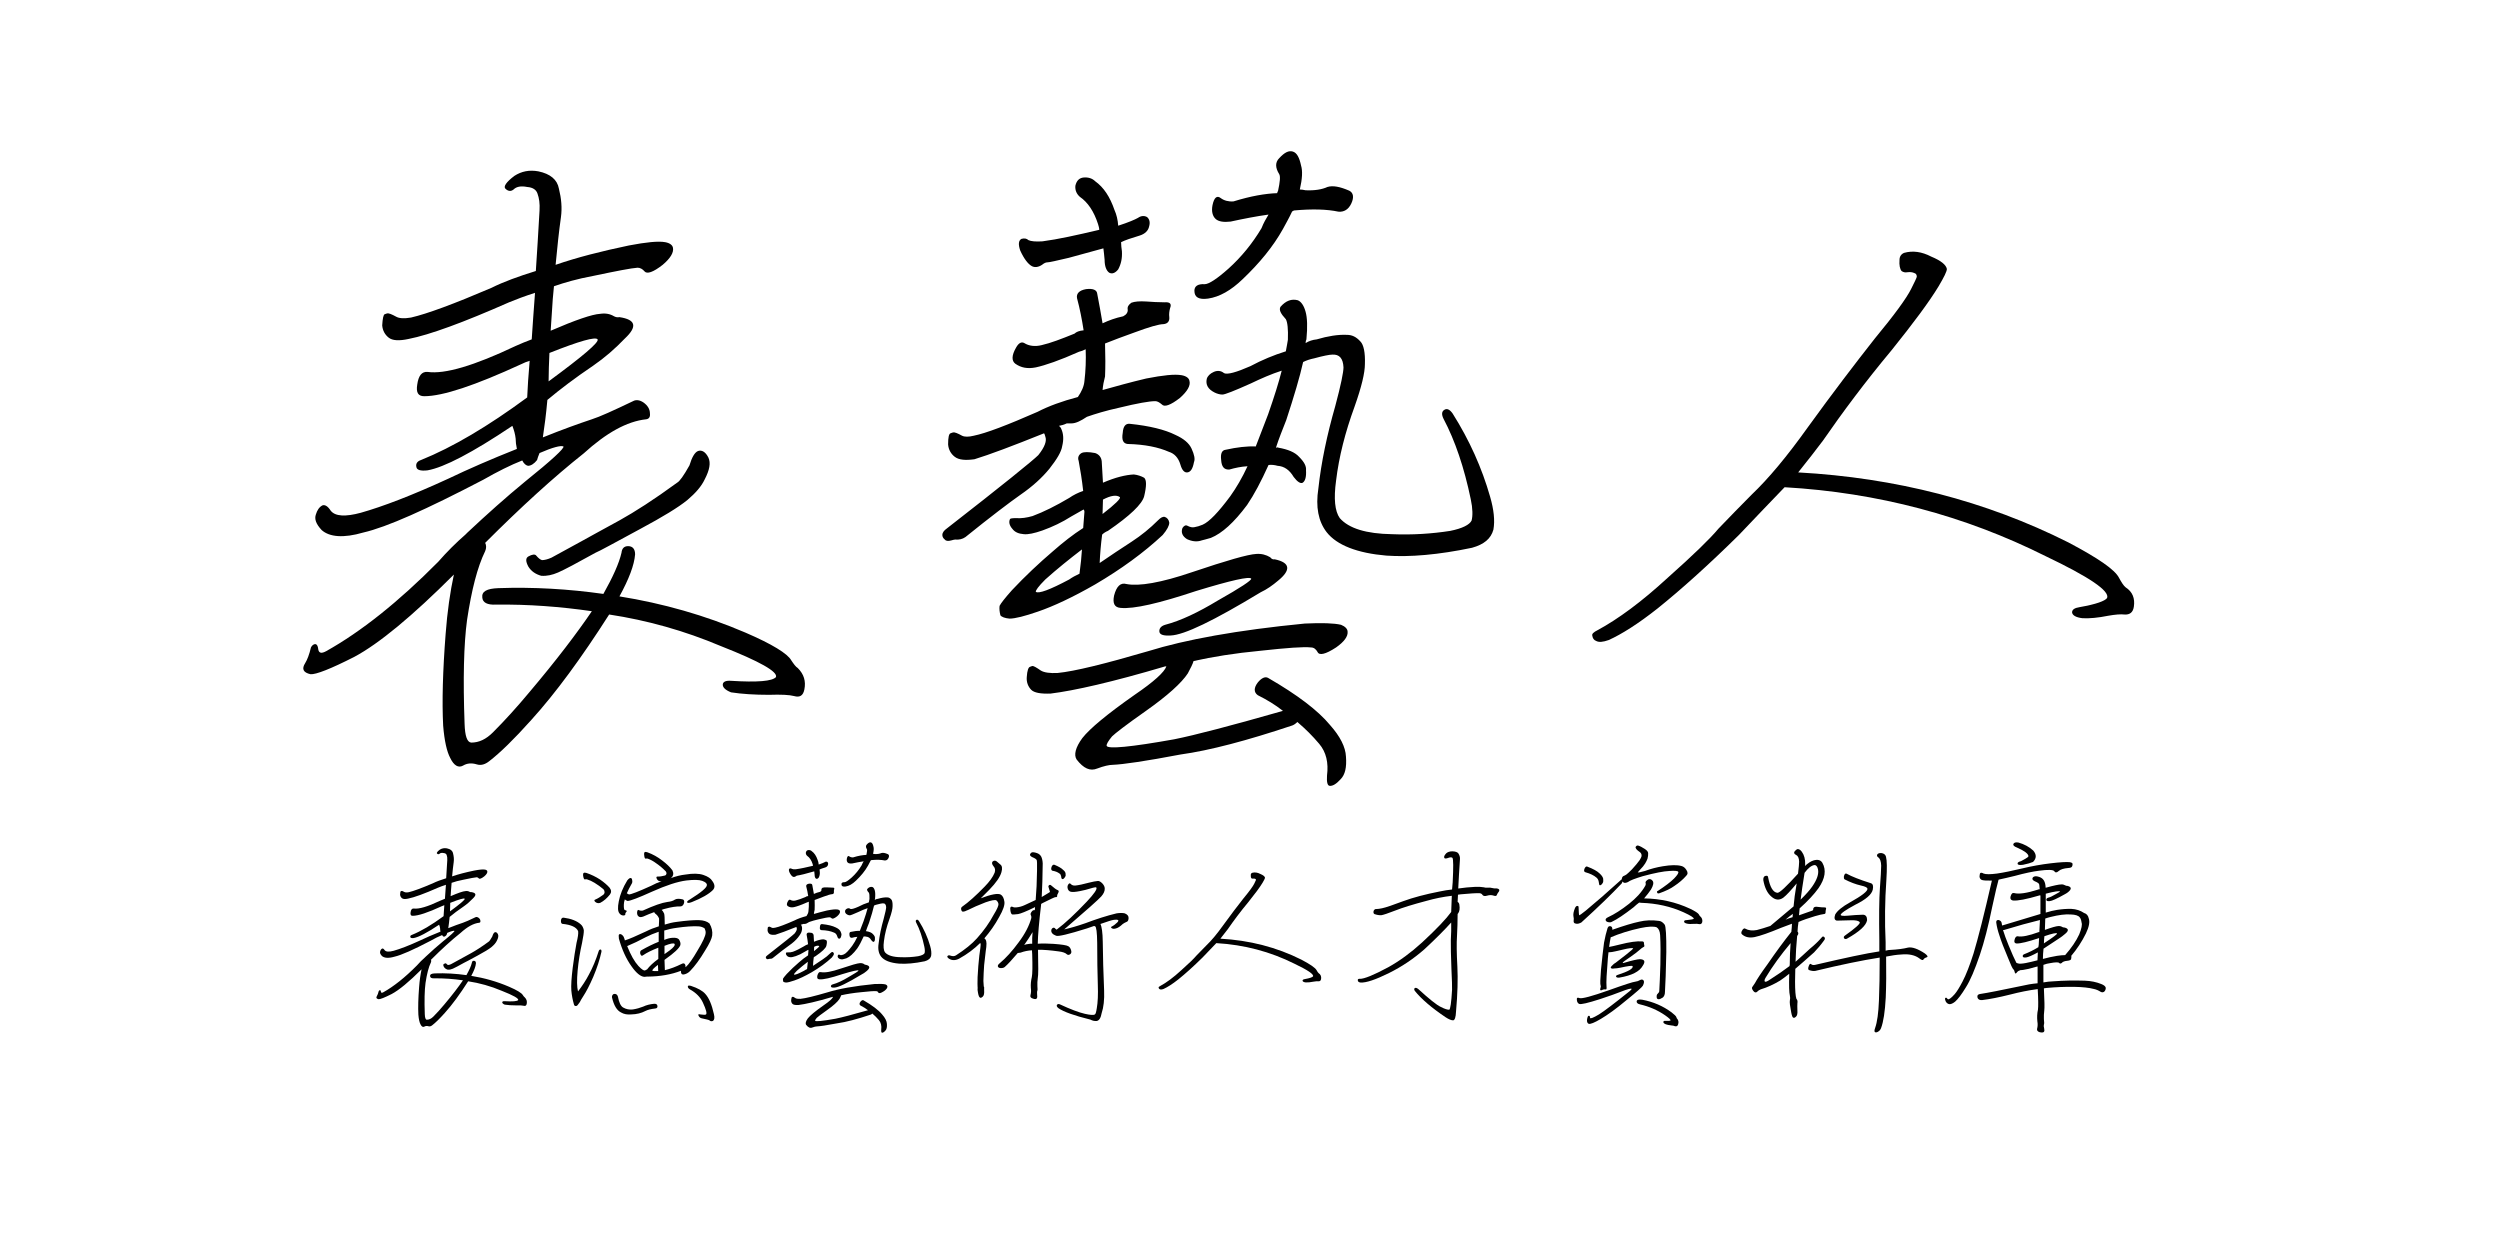 <?xml version="1.0" encoding="utf-8"?>
<!-- Generator: Adobe Illustrator 18.0.0, SVG Export Plug-In . SVG Version: 6.00 Build 0)  -->
<!DOCTYPE svg PUBLIC "-//W3C//DTD SVG 1.1//EN" "http://www.w3.org/Graphics/SVG/1.1/DTD/svg11.dtd">
<svg version="1.1" id="圖層_1" xmlns="http://www.w3.org/2000/svg" xmlns:xlink="http://www.w3.org/1999/xlink" x="0px" y="0px"
	 viewBox="200 -50 1214 575" width="400" height="200" xml:space="preserve">
<g transform="translate(200,-150) scale(2)">
	<g>
		<path d="M78.1,170.7c-1.4-1.5-1.8-2.7-1.4-3.8c0.3-1,0.8-1.8,1.6-2.2c0.6-0.2,1.3,0.2,2,1.3c1.1,1.4,3.6,1.5,7.3,0.5
			c5.3-1.5,12.4-4.2,21.3-8.3c4.8-2.3,10.3-4.7,16.6-7.2c-0.2-0.9-0.3-1.8-0.3-2.5c-0.1-1-0.4-2.1-0.8-3.1
			c-9.7,6.5-16.6,10.1-20.6,10.8c-1.7,0.2-2.6-0.1-2.7-0.8c-0.2-0.8,0.2-1.4,1.1-1.7c7.7-3.1,16.3-8.2,25.8-15.2
			c0.1-2.4,0.3-5.4,0.6-8.9c-0.7,0.2-1.4,0.5-2,0.8c-11.3,5.2-19.1,7.8-23.6,7.8c-1.5,0-2-0.9-1.7-2.8c0.3-2.2,1.1-3.2,2.5-3.1
			c4.2,0.6,11.3-1.5,21.4-6.3c1.3-0.6,2.6-1.1,3.9-1.6c0.2-3.3,0.5-7.1,0.8-11.3c-2.5,0.8-4.6,1.6-6.3,2.3
			c-11.1,4.9-19.3,7.9-24.4,8.9c-2.3,0.5-3.9,0.4-4.8-0.3c-0.9-0.7-1.5-1.7-1.6-3c0.1-1.7,0.3-2.6,0.6-2.7c0.3-0.1,0.5-0.2,0.6-0.2
			c0.4-0.1,1.1,0.2,2.2,0.8c0.7,0.4,1.9,0.5,3.6,0.2c3.9-0.9,10.4-3.3,19.5-7.2c3-1.5,6.6-2.8,10.8-4.1c0.3-4.5,0.6-9.4,0.9-14.7
			c0.1-1.7-0.1-3-0.5-4.1c-0.3-0.9-1.1-1.5-2.5-1.6c-1.5-0.3-2.6-0.1-3.3,0.6c-0.6,0.5-1.3,0.5-2-0.2c-0.5-0.5,0.2-1.6,2.2-3.1
			c1.7-1.1,3.6-1.5,5.8-1.1c2.9,0.6,4.6,2,5,4.2c0.6,2.4,0.8,4.7,0.5,6.9c-0.5,3.5-0.9,7.4-1.3,11.6c5.2-1.8,11.1-3.3,17.8-4.7
			c4.2-0.8,7.1-1.1,8.8-0.8c1.1,0.2,1.8,0.7,1.9,1.4c0.2,1.1-0.6,2.5-2.5,4.1c-2.3,1.8-3.8,2.3-4.4,1.6c-0.5-0.6-1.1-0.9-1.7-0.9
			c-1.5,0.1-5.1,0.8-10.8,2c-3.8,0.7-6.9,1.6-9.5,2.5c-0.2,2-0.4,4.1-0.5,6.3c-0.1,1.5-0.2,3-0.3,4.5c6-2.6,10.1-4,12-4.1
			c1.3-0.2,2.4,0,3.4,0.6c0.4,0.2,0.8,0.3,1.3,0.2c4,0.6,4.4,2.3,1.3,5.2c-2.3,2.4-4.8,4.6-7.7,6.6c-4.3,2.9-8,5.7-11.1,8.3
			c-0.3,3.4-0.7,6.5-1.1,9.1c4.7-1.9,8.6-3.3,11.9-4.4c1.9-0.6,5.2-2.1,10-4.4c0.7-0.4,1.6-0.3,2.5,0.3c1,0.7,1.6,1.6,1.6,2.7
			c0.1,0.8-0.2,1.3-0.9,1.4c-4.7,0.5-9.7,3.3-15.2,8.3c-7.2,5.7-15.2,13-23.9,21.7c0.3,0.6,0.3,1.3,0,2c-1.9,3.9-3.3,9.4-4.4,16.7
			c-0.8,5.9-1,14.4-0.6,25.3c0.1,2.9,0.6,4.4,1.6,4.5c1.9,0,3.6-0.8,5.3-2.5c2.9-2.9,5.8-6.1,8.8-9.7c6.6-7.8,11.6-14.4,15.2-19.7
			c-7.6-1.1-15.4-1.7-23.3-1.6c-2.1,0.1-3.2-0.5-3.3-1.7c-0.2-1.5,1.1-2.2,3.9-2.3c8.5-0.3,17,0.2,25.5,1.4c2.3-4.1,3.8-7.4,4.4-10
			c0.1-1,0.6-1.6,1.6-1.6c1.1,0,1.7,0.7,1.7,2c-0.2,2.6-1.5,6-3.8,10.2c10.6,1.7,20.8,4.6,30.6,8.8c6.5,2.8,10.2,5.1,11.1,6.7
			c0.6,0.9,1.1,1.6,1.6,1.9c1.5,1.5,2,3.2,1.6,5.2c-0.3,1.5-1.1,2-2.5,1.6c-1.1-0.3-3.2-0.4-6.1-0.3c-3.5,0-6.6-0.2-9.2-0.6
			c-1.5-0.6-2.1-1.3-2-2c0.1-0.6,0.8-0.9,2-0.8c6.4,0.4,10,0.1,10.9-0.9c0.5-1.3-3.9-3.8-13.3-7.5c-9-3.8-18-6.3-27.2-7.7
			c-6.7,10.5-13,19.1-18.9,25.6c-4.2,4.7-7.6,8-10.2,10c-1,0.8-2,1.1-3,0.8c-1.3-0.4-2.4-0.3-3.4,0.3c-1.1,0.6-2.2,0-3.1-1.9
			c-0.8-1.5-1.4-4.1-1.7-7.8c-0.3-5.8-0.1-13.3,0.6-22.3c0.4-5.4,1.1-10.2,2-14.4c-10.1,10.1-18.2,16.8-24.2,20
			c-5.7,2.9-9.3,4.3-10.6,4.2c-1.8-0.4-2.2-1.3-1.3-2.7c0.5-0.8,1-2.1,1.4-3.8c0.2-0.4,0.5-0.7,0.9-0.8c0.5-0.1,0.8,0.4,0.9,1.4
			c0.2,0.8,0.8,0.9,1.9,0.3c8.4-4.7,17.5-11.9,27.2-21.7c2.1-2.4,4.3-4.6,6.6-6.6c0.2-0.2,0.4-0.4,0.5-0.5
			c4.8-4.5,9.4-8.6,13.9-12.3c6.6-5.3,9.7-8.2,9.4-8.6c-0.6-0.3-2.6,0.2-5.8,1.6c-0.3,0.7-0.5,1.3-0.6,1.7c-0.7,0.9-1.5,1.4-2.2,1.4
			c-0.5-0.1-1-0.5-1.4-1.3c-2.8,1.1-6,2.7-9.5,4.7c-13.8,7.2-23.4,11.5-29.1,12.8C83.4,172.7,80,172.4,78.1,170.7z M169.5,151.5
			c0.9-0.3,1.8,0.2,2.5,1.6c0.6,1.3,0.3,3-0.9,5.3c-0.8,1.7-2.2,3.3-4.2,5c-2.2,1.8-6,4.1-11.4,7c-6.3,3.4-9.9,5.4-10.9,5.8
			c-4.5,2.5-7.5,4.1-9.1,4.8c-1.4,0.6-2.7,0.9-4.1,0.8c-1.4-0.4-2.4-1.1-3.1-2.2c-0.7-1.3-0.7-2.1,0-2.5c0.9-0.5,1.6-0.6,1.9-0.2
			c0.5,0.6,1,1,1.4,1.1c0.6,0,1.4-0.2,2.3-0.6c1.3-0.7,3.8-2.1,7.5-4.1c1.3-0.7,4.3-2.4,9.1-5c3.6-2,8.3-5,13.9-9.1
			c0.6-0.3,1.6-1.7,3-4.2C168,153,168.7,151.8,169.5,151.5z M133.2,134.6c8.3-6.1,12.3-9.5,11.9-10.2c-0.5-0.7-4.4,0.4-11.7,3.3
			C133.3,130.1,133.2,132.4,133.2,134.6z"/>
		<path d="M231.8,152.9c-0.9-0.7-1.5-1.7-1.6-3c0-1.7,0.2-2.6,0.6-2.7c0.3-0.1,0.5-0.2,0.6-0.2c0.4-0.1,1.1,0.2,2.2,0.8
			c0.6,0.3,1.6,0.3,2.8,0c3-0.6,8.2-2.6,15.5-5.8c2.7-1.4,6-2.6,9.8-3.6c0.9-1.3,1.5-2.6,1.6-3.9c0.3-2.5,0.4-5.1,0.3-7.7
			c-0.6,0.3-1.1,0.5-1.6,0.6c-4.7,2.1-8.2,3.3-10.5,3.8c-2,0.4-3.6,0.1-5-0.9c-0.9-0.7-0.9-2,0.2-3.9c0.6-1.1,1.3-1.5,2-1.1
			c1.1,0.7,2.6,0.9,4.2,0.5c2.2-0.5,4.8-1.5,8-2.8c0.4-0.4,1.1-0.7,2.2-0.8c-0.4-2.6-0.9-5.2-1.6-7.8c-0.2-1.1,0.5-1.9,2.2-2.2
			c1.7-0.2,2.6,0.2,2.7,1.1c0.5,2.5,0.9,4.9,1.3,7.2c1.5-0.7,3.1-1.3,5-1.7c0.8-0.4,1.2-1,1.1-1.7c-0.1-0.6,0.2-1.1,0.9-1.6
			c0.8-0.3,2-0.4,3.6-0.3c1.4,0.1,2.9,0.2,4.5,0.2c1.3-0.1,1.7,0.4,1.3,1.4c-0.2,0.7-0.3,1.5-0.2,2.2c0.1,1-0.4,1.6-1.4,1.7
			c-1.1,0-3.5,0.7-7,2c-2.8,1-5.2,1.9-7.2,2.7c0.1,3,0.1,5.7,0,8c-0.3,1.1-0.5,2.2-0.6,3.3c3.2-0.9,6.8-1.9,10.6-2.8
			c4.1-0.8,6.9-1.1,8.6-0.8c1.1,0.2,1.8,0.7,1.9,1.4c0.3,1.1-0.5,2.5-2.3,4.1c-2.3,1.8-3.8,2.3-4.4,1.6c-0.6-0.5-1.1-0.8-1.6-0.8
			c-1.4,0-4.3,0.5-8.8,1.6c-3.2,0.7-5.8,1.5-7.8,2.2c-1.5,1-2.7,1.6-3.8,1.6h-1.1c-0.6,0.3-1.3,0.5-1.9,0.6c0.3,0.2,0.5,0.5,0.6,0.8
			c0.5,1.1,0.6,2.5,0.2,4.1c-0.2,1.4-1.3,3.2-3.1,5.5c-1.8,2.2-4.1,4.3-7,6.3c-2.7,1.9-7.2,5.3-13.4,10.3c-0.7,0.5-1.6,0.7-2.5,0.6
			c-0.2,0-0.5,0.1-0.9,0.2c-0.7,0.2-1.3,0.2-1.6-0.2c-0.4-0.3-0.6-0.7-0.6-1.1c0-0.6,0.4-1.1,1.1-1.6c13.5-10.5,20.9-16.5,22.2-17.8
			c1.6-2,2.1-3.5,1.7-4.5c-0.1-0.4-0.2-0.7-0.3-0.8c-7.7,3.1-13.3,5.2-16.9,6.3C234.5,153.8,232.8,153.7,231.8,152.9z M262.6,152
			c0.6-0.3,1.7-0.3,3.3,0c0.9,0.3,1.5,1,1.6,2c0.1,1.6,0.2,3.3,0.3,5.2c3-1.3,5.5-1.9,7.5-2c0.9,0.1,1.8,0.4,2.5,0.8
			c0.6,0.5,0.6,2,0,4.5c-0.5,1.9-3.4,4.7-8.8,8.4c-0.5,0.2-1,0.5-1.4,0.9c-0.3,2.3-0.5,4.6-0.6,6.9c2.6-1.8,5.2-3.5,7.8-5.2
			c2.3-1.5,4.4-3.2,6.4-5.2c0.6-0.6,1.1-0.9,1.6-0.8c0.6,0.2,1,0.7,1.1,1.4c0,0.7-0.5,1.7-1.6,3c-4.6,4.3-10.1,8.3-16.4,12
			c-5.4,3.1-10.1,5.3-13.9,6.6c-3.2,1.1-5.5,1.7-6.9,1.7c-1.1-0.1-1.9-0.4-2.2-0.8c-0.2-0.8-0.3-1.6-0.2-2.3c0.3-0.6,1.3-1.9,3-3.8
			c3.2-3.4,6.6-6.6,10-9.5c2.4-2.1,4.8-4,7.3-5.6c0.1-1.6,0.2-2.9,0.3-3.9c0-0.3-0.1-0.5-0.2-0.6c-0.9,0.5-1.9,1.1-3,1.7
			c-2.2,1.4-4.5,2.5-7,3.4c-2,0.7-3.5,1-4.5,0.9c-1.3-0.1-2.2-0.5-2.8-1.3c-0.7-0.8-0.9-1.6-0.6-2.3c0-0.2,0.5-0.3,1.4-0.3
			c1.4,0.1,2.7-0.1,4.1-0.5c2.7-1,5.7-2.5,8.9-4.4c1-0.7,2.2-1.3,3.4-1.7c-0.3-2.7-0.7-5.2-1.1-7.3
			C261.6,153.1,261.9,152.4,262.6,152z M266.6,96.4c-1-3.1-2.5-5.3-4.4-6.6c-0.8-0.7-1.2-1.6-1.1-2.7c0.3-1.3,1-1.9,2-2
			c1.1-0.1,2.1,0.2,2.8,0.9c2.1,1.5,3.6,3.8,4.7,7c0.5,1.1,0.8,2.4,0.9,3.8c2.5-0.8,4.1-1.5,4.8-1.9c0.7-0.5,1.5-0.6,2.2-0.2
			c0.6,0.5,0.8,1.3,0.5,2.3c-0.2,1-1,1.8-2.3,2.2c-2,0.6-3.5,1.1-4.5,1.6c0,0.7,0.1,1.5,0.2,2.2c0.1,1.7-0.2,3.1-0.9,4.4
			c-0.7,0.9-1.5,1.2-2.2,0.8c-0.7-0.5-1.1-1.6-1.1-3.1c-0.1-1.1-0.2-2.1-0.3-2.8c-4.1,1.1-6.9,1.9-8.4,2.3c-3,0.7-4.7,1.1-5.2,1.1
			c-0.4,0-0.8,0.2-1.3,0.6c-0.9,0.6-1.8,0.7-2.5,0.3c-0.9-0.5-1.9-1.8-2.8-3.8c-0.5-1.5-0.4-2.4,0.3-2.8c0.7-0.2,1.3-0.1,1.7,0.3
			c0.6,0.3,1.8,0.4,3.4,0.3c3.8-0.5,8.3-1.5,13.8-2.8C266.9,97.3,266.7,96.8,266.6,96.4z M325.6,193.7c1,0.4,1.6,1,1.6,1.7
			c0.1,1.1-0.8,2.4-2.8,3.8c-2.6,1.7-4.1,2-4.5,1.1c-0.4-0.7-0.9-1.1-1.6-1.1c-1.8-0.2-5.8,0.1-12.2,0.8c-6.4,0.6-11.8,1.5-16.3,2.5
			c-0.2,0.7-0.7,1.7-1.4,3c-1.5,2.3-4.9,5.4-10.3,9.2c-4.7,3.3-7.4,5.4-8.1,6.1c-0.9,1.1-1.4,1.9-1.3,2.3c0.3,0.8,5.8,0.3,16.4-1.6
			c5-1,13.8-3.3,26.4-6.9c-1.9-1.5-3.9-2.7-6.1-3.8c-1-0.7-1-1.8,0-3.1c0.9-1.1,1.8-1.5,2.5-1.1c7.1,4.1,12.1,7.9,15,11.4
			c2.5,2.8,3.8,5.4,3.9,7.7c0.2,2.6-0.2,4.4-1.3,5.5c-1,1.1-1.9,1.7-2.7,1.6c-0.5-0.1-0.7-0.9-0.6-2.5c0.4-3.1-0.2-5.7-1.9-7.7
			c-1.6-1.9-3.3-3.6-5.3-5.3c-0.5,0.5-1,0.8-1.4,0.9c-10.8,3.6-19.8,6-27,7c-8.4,1.6-13.9,2.4-16.4,2.5c-0.9,0-2.2,0.3-3.8,0.9
			c-1.7,0.7-3.3,0-5-2.2c-0.7-1.1-0.3-2.9,1.4-5.2c1.8-2.3,6-5.8,12.7-10.5c4.7-3.2,7.2-5.5,7.7-6.9h-0.3
			c-12.8,3.8-22.1,5.9-27.8,6.6c-2.4,0.1-4-0.2-4.7-0.9c-0.8-0.8-1.2-1.9-1.1-3.1c0.1-1.6,0.4-2.4,0.8-2.5c0.3-0.1,0.5-0.2,0.6-0.2
			c0.3,0,1,0.4,2,1.1c0.8,0.5,2.2,0.7,4.1,0.6c4.1-0.4,11.4-2.2,22-5.3c9-2.8,21.6-5.1,38-6.7C321,193.2,323.9,193.3,325.6,193.7z
			 M262.7,175.4c-3,2.3-6,4.7-8.9,7.3c-1.7,1.7-2.4,2.7-2.3,3c0.7,0.5,3.4-0.5,8.1-3c0.7-0.5,1.6-1,2.5-1.4
			C262.4,179.1,262.6,177.1,262.7,175.4z M267.7,166.8c3.1-2.4,4.5-3.8,4.2-4.1c-0.8-0.6-2.2-0.4-4.1,0.6
			C267.8,164.4,267.7,165.6,267.7,166.8z M289.5,180.9c8.3-2.8,13.5-4.3,15.5-4.4c1.3-0.1,2.4,0.2,3.4,0.8c0.3,0.4,0.7,0.6,1.1,0.5
			c3.8,0.8,4,2.6,0.8,5.2c-1.3,1.1-2.7,2.1-4.2,2.8c-11.4,6.9-18.6,10.4-21.9,10.5c-1.7,0.1-2.6-0.2-2.7-0.9
			c-0.1-0.8,0.4-1.4,1.4-1.7c3.8-1,8-3,12.8-5.9c5.5-3.1,8.2-4.9,8.1-5.3c-0.4-0.6-4.9,0.4-13.4,3c-9,3-15.1,4.4-18.3,4.1
			c-1.5-0.1-2-1.1-1.6-3c0.6-2.3,1.6-3.2,3-2.8C276.5,184.4,281.9,183.5,289.5,180.9z M272.6,147.1c0.1-1.6,0.7-2.3,1.7-2.2
			c4.8,0.5,8.5,1.4,11.1,2.7c2,0.9,3.3,2,3.9,3.3c0.7,1.5,0.9,2.6,0.6,3.3c-0.3,1.6-0.8,2.4-1.6,2.5c-0.7,0.1-1.3-0.5-1.7-1.9
			c-0.5-1.7-1.5-2.7-2.8-3.1c-2.5-1.1-5.8-1.8-10-1.9C272.7,149.7,272.3,148.8,272.6,147.1z M322.1,171.2c-2-2.6-2.7-6.1-2-10.6
			c0.7-6.4,2.1-13,4.1-20c1.4-5.2,2-8.3,2-9.4c-0.1-2.2-1-3.2-2.7-3.1c-0.7,0-2.2,0.3-4.4,0.9c-1,0.2-1.9,0.5-2.7,0.9
			c-0.8,3.6-2.2,8.3-4.1,14.1c-0.9,2.3-1.8,4.5-2.5,6.7c0.3-0.1,0.5-0.1,0.6,0c2.3,0.4,4,1.1,5,2.2c1.3,1.3,1.8,2.3,1.7,3.3
			c0.1,1.6-0.2,2.6-0.8,3c-0.5,0.3-1.3-0.2-2.2-1.4c-1-1.7-2.3-2.6-3.9-2.7c-0.7-0.2-1.5-0.3-2.2-0.2c-1.8,4-3.5,7.2-5.2,9.7
			c-3.2,4.3-6.1,6.9-8.8,8c-1,0.3-1.8,0.5-2.2,0.6c-1.1,0.4-2.3,0.3-3.6-0.3c-1.1-0.7-1.5-1.6-1.1-2.7c0.4-0.6,0.8-0.8,1.3-0.5
			c0.6,0.3,1.1,0.4,1.6,0.3c0.6-0.1,1.3-0.3,2-0.6c1.6-0.7,3.8-3,6.7-6.9c1.5-2.1,2.9-4.5,4.2-7.3c-1.6,0.1-3,0.4-4.4,0.8
			c-1.3,0.1-1.9-0.7-2-2.3c-0.2-1.6,0.2-2.4,1.1-2.5c2.7-0.6,5.2-0.9,7.3-0.8c0.9-2.4,1.9-5,3-7.8c1.5-4.3,2.6-7.8,3.3-10.6
			c-2.5,0.8-5,1.9-7.5,3.1c-4,1.8-6.3,2.7-6.9,2.7s-1.3-0.2-1.9-0.5c-1.6-0.8-2.2-1.9-1.9-3.3c0.2-0.7,0.8-1.3,1.7-1.7
			c0.9-0.4,1.8-0.3,2.5,0.3c0.8,0.4,3-0.2,6.4-1.7c2.8-1.5,5.7-2.7,8.6-3.6c0.2-1.1,0.4-2.1,0.5-2.8c0.1-2.6-0.1-4.3-0.5-5
			c-1.3-1.4-1.7-2.3-1.3-3c1.3-1.5,2.7-2,4.2-1.6c0.8,0.3,1.5,1.3,1.9,2.8c0.4,1.4,0.5,3.6,0.2,6.7c-0.1,0.2-0.2,0.5-0.2,0.9
			c0.8-0.5,1.7-0.8,2.7-0.9c2.7-0.8,5.2-1.2,7.3-1.1c1.3,0,2.3,0.5,3.3,1.6c0.8,0.8,1.2,2.7,1.1,5.5c0,2.1-0.8,5.5-2.5,10.3
			c-2.3,6.3-3.8,12.2-4.5,18c-0.6,4.4-0.3,7.4,0.9,9.1c2.2,2.5,6.4,3.8,12.7,3.9c4.9,0.2,9.6-0.1,14.1-0.8c3-0.6,4.7-1.5,5.2-2.5
			c0.3-1.1,0.3-2.9-0.2-5.2c-1.6-7.7-3.8-14.2-6.6-19.5c-0.5-1-0.5-1.8,0.2-2.2c0.6-0.4,1.3-0.1,2,0.9c4.1,6.5,7.1,13.2,9.1,20.2
			c0.9,3.1,1.2,5.8,0.8,8c-0.6,2.2-2.3,3.6-5.2,4.4c-8.1,1.7-15.1,2.3-20.8,1.9C329.6,176.3,324.6,174.4,322.1,171.2z M313.7,93.4
			c-0.7,1.5-1.5,2.9-2.2,4.2c-2.4,4.3-5.7,8.3-9.8,12.2c-2.8,2.7-5.6,4.3-8.4,4.7c-2.2,0.3-3.3-0.3-3.3-1.9c0-1.1,0.8-1.7,2.5-1.6
			c1,0,3-1.3,5.8-3.8c3.1-2.8,5.8-6.1,8-9.8c0.5-1.3,1.1-2.3,1.7-3.3c-2.9,0.4-6,1-9.2,1.7c-1.7,0.2-2.9,0-3.6-0.6
			c-0.8-0.7-1.1-1.9-0.8-3.4c0.4-1.9,1.1-2.4,2-1.7c0.8,0.6,1.9,0.9,3.1,0.8c4.2-1.3,7.7-1.9,10.6-2c0-0.2,0.1-0.4,0.2-0.5
			c0.5-2.3,0.6-3.6,0.3-4.1c-1-1.6-1-2.9,0-3.9c1.3-1.4,2.3-1.9,3.3-1.6s1.6,1.5,2,3.4c0.4,1.3,0.3,3.2-0.3,5.8h-0.2
			c0.6,0,1.1,0.1,1.6,0.2c2.2,0.1,4-0.2,5.3-0.8c1.3-0.4,3-0.1,5.3,0.9c1,0.5,1.2,1.6,0.5,3.1c-0.7,1.5-1.8,2.1-3.1,2
			c-2.8-0.6-6.4-0.7-10.8-0.3C313.9,93.2,313.8,93.3,313.7,93.4z"/>
		<path d="M436.6,156.7c23.6,1.3,45.5,6.9,65.6,17c7.2,3.8,11.3,6.6,12.3,8.6c0.6,1.1,1.1,1.9,1.6,2.3c1.7,1.1,2.3,2.7,2,4.7
			c-0.2,1.4-1,2-2.3,1.9c-0.9-0.1-2.2,0-3.9,0.3c-2.5,0.5-4.6,0.7-6.3,0.6c-1.6-0.2-2.4-0.7-2.5-1.4c0-0.7,0.6-1.1,1.9-1.3
			c4-0.7,6.1-1.5,6.6-2.2c0.7-1.7-4.3-5.1-15-10.2c-19.6-9.8-40.7-15.4-63.3-16.7c-3.2,3.3-6.9,7.2-11.1,11.6
			c-7.5,7.4-14.1,13.3-19.7,17.8c-4.8,3.8-8.8,6.3-11.9,7.7c-1.4,0.5-2.4,0.6-3.1,0.2c-0.5-0.2-0.8-0.6-0.9-1.3
			c-0.1-0.4,0.3-0.8,1.3-1.3c5-2.7,10.7-6.9,17-12.7c6.3-5.6,10.4-9.6,12.3-11.9c2.8-2.9,5.5-5.7,8.1-8.3c4.1-3.9,8.6-9.3,13.6-16.3
			c6-8.3,11.5-15.5,16.3-21.6c4.8-5.8,7.7-9.8,8.8-12c0.8-1.6,1.3-2.6,1.4-3c0-0.5-0.2-0.8-0.6-0.9c-0.4-0.2-1-0.3-1.7-0.2
			c-0.5,0.1-1,0-1.4-0.3c-0.4-0.5-0.6-1.4-0.5-2.7c0-0.8,0.4-1.4,1.1-1.7c2.1-0.6,4.3-0.3,6.6,0.9c2.4,1,3.6,2,3.8,3
			c0,0.6-0.7,2-2,4.2c-2.3,3.8-6.1,8.9-11.4,15.5c-6.5,7.8-12,15.2-16.7,22C440.9,151.3,438.9,153.8,436.6,156.7z"/>
	</g>
</g>
<g transform="translate(320,300) scale(0.6)">
	<path d="M109.1,163.7c-1.4-1.5-1.8-2.7-1.4-3.8c0.3-1,0.8-1.8,1.6-2.2c0.6-0.2,1.3,0.2,2,1.3c1.1,1.4,3.6,1.5,7.3,0.5
		c5.3-1.5,12.4-4.2,21.3-8.3c4.8-2.3,10.3-4.7,16.6-7.2c-0.2-0.9-0.3-1.8-0.3-2.5c-0.1-1-0.4-2.1-0.8-3.1
		c-9.7,6.5-16.6,10.1-20.6,10.8c-1.7,0.2-2.6-0.1-2.7-0.8c-0.2-0.8,0.2-1.4,1.1-1.7c7.7-3.1,16.3-8.2,25.8-15.2
		c0.1-2.4,0.3-5.4,0.6-8.9c-0.7,0.2-1.4,0.5-2,0.8c-11.3,5.2-19.1,7.8-23.6,7.8c-1.5,0-2-0.9-1.7-2.8c0.3-2.2,1.1-3.2,2.5-3.1
		c4.2,0.6,11.3-1.5,21.4-6.3c1.3-0.6,2.6-1.1,3.9-1.6c0.2-3.3,0.5-7.1,0.8-11.3c-2.5,0.8-4.6,1.6-6.3,2.3
		c-11.1,4.9-19.3,7.9-24.4,8.9c-2.3,0.5-3.9,0.4-4.8-0.3c-0.9-0.7-1.5-1.7-1.6-3c0.1-1.7,0.3-2.6,0.6-2.7c0.3-0.1,0.5-0.2,0.6-0.2
		c0.4-0.1,1.1,0.2,2.2,0.8c0.7,0.4,1.9,0.5,3.6,0.2c3.9-0.9,10.4-3.3,19.5-7.2c3-1.5,6.6-2.8,10.8-4.1c0.3-4.5,0.6-9.4,0.9-14.7
		c0.1-1.7-0.1-3-0.5-4.1c-0.3-0.9-1.1-1.5-2.5-1.6c-1.5-0.3-2.6-0.1-3.3,0.6c-0.6,0.5-1.3,0.5-2-0.2c-0.5-0.5,0.2-1.6,2.2-3.1
		c1.7-1.1,3.6-1.5,5.8-1.1c2.9,0.6,4.6,2,5,4.2c0.6,2.4,0.8,4.7,0.5,6.9c-0.5,3.5-0.9,7.4-1.3,11.6c5.2-1.8,11.1-3.3,17.8-4.7
		c4.2-0.8,7.1-1.1,8.8-0.8c1.1,0.2,1.8,0.7,1.9,1.4c0.2,1.1-0.6,2.5-2.5,4.1c-2.3,1.8-3.8,2.3-4.4,1.6c-0.5-0.6-1.1-0.9-1.7-0.9
		c-1.5,0.1-5.1,0.8-10.8,2c-3.8,0.7-6.9,1.6-9.5,2.5c-0.2,2-0.4,4.1-0.5,6.3c-0.1,1.5-0.2,3-0.3,4.5c6-2.6,10.1-4,12-4.1
		c1.3-0.2,2.4,0,3.4,0.6c0.4,0.2,0.8,0.3,1.3,0.2c4,0.6,4.4,2.3,1.3,5.2c-2.3,2.4-4.8,4.6-7.7,6.6c-4.3,2.9-8,5.7-11.1,8.3
		c-0.3,3.4-0.7,6.5-1.1,9.1c4.7-1.9,8.6-3.3,11.9-4.4c1.9-0.6,5.2-2.1,10-4.4c0.7-0.4,1.6-0.3,2.5,0.3c1,0.7,1.6,1.6,1.6,2.7
		c0.1,0.8-0.2,1.3-0.9,1.4c-4.7,0.5-9.7,3.3-15.2,8.3c-7.2,5.7-15.2,13-23.9,21.7c0.3,0.6,0.3,1.3,0,2c-1.9,3.9-3.3,9.4-4.4,16.7
		c-0.8,5.9-1,14.4-0.6,25.3c0.1,2.9,0.6,4.4,1.6,4.5c1.9,0,3.6-0.8,5.3-2.5c2.9-2.9,5.8-6.1,8.8-9.7c6.6-7.8,11.6-14.4,15.2-19.7
		c-7.6-1.1-15.4-1.7-23.3-1.6c-2.1,0.1-3.2-0.5-3.3-1.7c-0.2-1.5,1.1-2.2,3.9-2.3c8.5-0.3,17,0.2,25.5,1.4c2.3-4.1,3.8-7.4,4.4-10
		c0.1-1,0.6-1.6,1.6-1.6c1.1,0,1.7,0.7,1.7,2c-0.2,2.6-1.5,6-3.8,10.2c10.6,1.7,20.8,4.6,30.6,8.8c6.5,2.8,10.2,5.1,11.1,6.7
		c0.6,0.9,1.1,1.6,1.6,1.9c1.5,1.5,2,3.2,1.6,5.2c-0.3,1.5-1.1,2-2.5,1.6c-1.1-0.3-3.2-0.4-6.1-0.3c-3.5,0-6.6-0.2-9.2-0.6
		c-1.5-0.6-2.1-1.3-2-2c0.1-0.6,0.8-0.9,2-0.8c6.4,0.4,10,0.1,10.9-0.9c0.5-1.3-3.9-3.8-13.3-7.5c-9-3.8-18-6.3-27.2-7.7
		c-6.7,10.5-13,19.1-18.9,25.6c-4.2,4.7-7.6,8-10.2,10c-1,0.8-2,1.1-3,0.8c-1.3-0.4-2.4-0.3-3.4,0.3c-1.1,0.6-2.2,0-3.1-1.9
		c-0.8-1.5-1.4-4.1-1.7-7.8c-0.3-5.8-0.1-13.3,0.6-22.3c0.4-5.4,1.1-10.2,2-14.4c-10.1,10.1-18.2,16.8-24.2,20
		c-5.7,2.9-9.3,4.3-10.6,4.2c-1.8-0.4-2.2-1.3-1.3-2.7c0.5-0.8,1-2.1,1.4-3.8c0.2-0.4,0.5-0.7,0.9-0.8c0.5-0.1,0.8,0.4,0.9,1.4
		c0.2,0.8,0.8,0.9,1.9,0.3c8.4-4.7,17.5-11.9,27.2-21.7c2.1-2.4,4.3-4.6,6.6-6.6c0.2-0.2,0.4-0.4,0.5-0.5c4.8-4.5,9.4-8.6,13.9-12.3
		c6.6-5.3,9.7-8.2,9.4-8.6c-0.6-0.3-2.6,0.2-5.8,1.6c-0.3,0.7-0.5,1.3-0.6,1.7c-0.7,0.9-1.5,1.4-2.2,1.4c-0.5-0.1-1-0.5-1.4-1.3
		c-2.8,1.1-6,2.7-9.5,4.7c-13.8,7.2-23.4,11.5-29.1,12.8C114.4,165.7,111,165.4,109.1,163.7z M200.5,144.5c0.9-0.3,1.8,0.2,2.5,1.6
		c0.6,1.3,0.3,3-0.9,5.3c-0.8,1.7-2.2,3.3-4.2,5c-2.2,1.8-6,4.1-11.4,7c-6.3,3.4-9.9,5.4-10.9,5.8c-4.5,2.5-7.5,4.1-9.1,4.8
		c-1.4,0.6-2.7,0.9-4.1,0.8c-1.4-0.4-2.4-1.1-3.1-2.2c-0.7-1.3-0.7-2.1,0-2.5c0.9-0.5,1.6-0.6,1.9-0.2c0.5,0.6,1,1,1.4,1.1
		c0.6,0,1.4-0.2,2.3-0.6c1.3-0.7,3.8-2.1,7.5-4.1c1.3-0.7,4.3-2.4,9.1-5c3.6-2,8.3-5,13.9-9.1c0.6-0.3,1.6-1.7,3-4.2
		C199,146,199.7,144.8,200.5,144.5z M164.2,127.6c8.3-6.1,12.3-9.5,11.9-10.2c-0.5-0.7-4.4,0.4-11.7,3.3
		C164.3,123,164.2,125.3,164.2,127.6z"/>
	<path d="M270,138.1c1.3,1.1,2.1,2.7,2.5,4.7c0.1,1.8-0.4,5.2-1.4,10.2c-1.7,7.5-2.9,15-3.6,22.5c-0.7,7.8-0.6,13.4,0.3,16.9
		c3.3-4.3,6.3-8.8,8.8-13.6c3-5.5,5.7-11.9,8-19.2c0.3-0.8,0.8-1.2,1.6-1.1c0.5,0.2,0.7,0.8,0.6,1.7c-1.4,6.4-3.6,13.2-6.7,20.5
		c-3,6.9-5.7,12-8,15.5c-1.5,2.3-2.4,3.9-2.8,4.8c-0.4,0.6-1,1.4-1.7,2.3c-0.5,0.7-1.1,1-1.9,0.9c-0.7-0.1-1.1-0.7-1.3-1.7
		c-0.9-3.1-1.6-6.7-2-10.8c-0.3-4.1,0.1-10.2,1.1-18.4c1-8,2.1-14.7,3.1-20.2c1.1-4.4,1.6-7.6,1.3-9.5c-1.4-3.2-5.6-5.2-12.8-5.9
		c-0.8-0.2-1.2-1.1-1.1-2.8c0.2-1.6,0.9-2.3,2.2-2.2C262.2,133.5,266.9,135.3,270,138.1z M285.6,101.8c3.3,2.3,5.9,4.5,7.8,6.7
		c1.5,2,1.5,3.8,0.2,5.5c-2.3,2.9-4.9,5.2-7.8,6.7c-1.5,0.5-2.8,0.3-4.1-0.8c-0.9-0.9-0.9-1.6,0.2-1.9c1.9-0.8,4-2.1,6.3-3.8
		c0.7-0.5,1.1-1.3,1.1-2.2c0-0.8-0.3-1.6-0.9-2.3c-2.2-1.9-4.6-3.6-7.2-5.2c-2.1-1.3-4.1-2.2-6.1-2.8c-0.3-0.1-0.8-0.1-1.6,0
		c-0.7,0.3-1.3-0.8-1.6-3.3c-0.2-1.9,0.7-2.5,2.7-1.9C278.5,97.8,282.2,99.6,285.6,101.8z M296.3,194.7c0.7-0.4,1.6-0.4,2.5,0
		c0.7,0.5,1.1,1.1,1.3,1.9c0.9,4.8,2.3,7.7,4.2,8.8c2.4,1.4,5,1.9,7.8,1.6c3.1-0.5,5.9-1.3,8.4-2.3c2.7-1.3,5.7-2,8.9-2.3
		c1.7-0.1,2.6,0.5,2.7,1.9c0.1,1.1-0.5,1.8-1.7,1.9c-3.6,0.4-6.3,1.1-8,2c-3.4,1.8-7.2,2.7-11.4,2.8c-3.3,0.3-6.1-0.2-8.4-1.6
		c-3.3-1.6-5.8-5.6-7.3-12.2C295.2,196.2,295.5,195.4,296.3,194.7z M310.5,100.6c0.6,0.1,1,0.6,1.1,1.6c0.3,1.3,0.2,2.3-0.5,3.3
		c-1.6,2.7-2.8,5.2-3.8,7.5c0.4,0.2,1,0.5,1.7,0.9c1.7,0,7.7-2.3,18-7c2.7-1.5,5.5-2.7,8.4-3.6h-0.3c-1.7,0.1-2.9-0.6-3.6-2.2
		c-0.5-1.1-0.3-1.7,0.8-1.7c1.6,0.1,3.5-0.2,5.8-0.8c0.7-0.2,1.1-0.7,1.3-1.4c0.1-0.6-0.1-1.3-0.5-1.9c-2.3-2.4-4.9-4.6-7.8-6.6
		c-2.4-1.8-4.7-3-6.9-3.8c-0.3-0.1-0.8-0.1-1.6,0c-0.7,0.2-1.1-0.9-1.3-3.4c-0.2-1.9,0.7-2.4,2.7-1.7c4.4,1.6,8.3,3.8,11.9,6.6
		c3.6,2.7,6.4,5.4,8.3,8c1.1,2.3,0.9,4.3-0.8,5.9c-0.4,0.2-0.7,0.4-0.8,0.5c4.4-1.6,8.4-2.6,12.2-3c6-1,10.8-0.9,14.4,0.3
		c3.8,1.3,6.1,2.9,7.2,4.8c2.3,3,2.4,5.5,0.5,7.5c-3.2,3.2-8.9,6.5-17,9.7c-2.1,0.8-3.3,0.9-3.8,0.2c-0.2-0.6,0.5-1.4,2.2-2.3
		c9.3-5.8,13.9-9.7,13.8-11.7c0.1-1.3-1.1-2.4-3.8-3.4c-2.5-0.9-6.7-1-12.7-0.3c-7.3,0.9-16.6,4-28,9.1c-10.8,4.9-17.4,7.4-19.7,7.5
		c-1-0.4-1.8-0.8-2.2-1.3c-0.5,1.5-0.8,2.9-0.8,4.2c-0.1,2.9,0.2,4.4,0.9,4.5c1.5,0.3,1.8,0.8,1.1,1.4c-0.6,0.6-0.9,1.3-0.8,2
		c0,0.7-0.7,1-2,0.9c-1-0.1-1.9-0.6-2.7-1.6c-1.4-1.6-1.6-4.8-0.6-9.8c1-5.4,3.3-11.1,6.9-17C308.9,101.1,309.7,100.5,310.5,100.6z
		 M301.1,146.2c0.6-0.3,1.3-0.3,2,0.2c1,0.7,1.7,1.6,2,2.7c0.3,0.6,0.5,1.3,0.6,2c3.3-1,9.1-3.5,17.2-7.3c3.3-1.7,6.8-3,10.3-4.1
		c0.2-3.8,0.3-5.8,0.2-6.3c-0.6-1.6-1.6-2.9-3-3.9c-0.5-0.4-0.8-0.8-0.9-1.3c-2.8,1-5.8,2.2-8.9,3.6c-1.7,0.6-2.9,0.6-3.6,0
		c-0.9-0.5-1.4-1.6-1.4-3.1c0.1-2,0.7-2.7,1.7-2c1,0.4,2.1,0.5,3.1,0.2c8.8-4,15.3-6.3,19.7-6.9c2.7-0.3,4.7-0.9,6.1-1.9
		c1.4-0.8,3.4-0.9,6.3-0.2c1.1,0.3,1.5,1.3,1.1,3c-0.5,1.7-1.5,2.6-2.8,2.7c-3.3-0.1-7.5,0.5-12.5,1.9c-0.9,0.2-1.9,0.5-2.8,0.9
		c0.7,0.6,1.4,1.6,2,3c0.3,0.8,0.5,3.8,0.5,8.9c3.1-1,6.4-1.8,9.8-2.2c7.4-1,13.3-1.5,17.8-1.4c3.8,0.1,6.6,1,8.6,2.7
		c1.9,3.2,2.6,6.5,2.2,9.7c-0.3,2.5-2.2,6.6-5.8,12.3c-4.1,6.9-8.1,12.4-12.2,16.6c-1.5,1.5-3.1,2.3-5,2.7c-1.7,0.2-2.4-0.8-2.3-3
		c-7.7,3-16.7,4.6-27,4.7c-0.3-0.1-0.5-0.1-0.6,0c-0.7,0.1-1.4,0.2-2,0.2c-3-0.2-6.5-3-10.3-8.4c-4.4-6.1-7.8-13.6-10.3-22.5
		C300.6,147.7,300.7,146.6,301.1,146.2z M316.7,171.8c2.8,3,4.7,4.2,5.8,3.4c0.3-0.3,0.7-0.5,1.1-0.5c2.1-2.8,5.2-5.7,9.2-8.6
		c0-3.4,0-6.5,0-9.1c-5.4,2.1-9.4,4.1-12,5.9c-0.6,0.5-1.1,0.7-1.6,0.6c-0.4-0.2-0.8-0.8-1.1-1.9c-0.1-1.3,0.2-2.1,0.9-2.5
		c5.1-2.9,9.8-5.2,14.1-6.9c0-2.6,0-5.3,0-8.1c-3.8,1.3-7.2,2.7-10.5,4.4c-5.2,2.8-10.2,5.2-15,7.2
		C310.5,163,313.5,168.3,316.7,171.8z M332.5,170.9c-3.3,2.5-4.8,4.1-4.5,4.7c0.3,0.3,1.9,0.4,4.7,0.3
		C332.6,174.2,332.5,172.6,332.5,170.9z M347.8,140.9c-3.9,0.5-7.2,1.3-10.2,2.2c0,0.2,0,0.5,0,0.9c0,2.2,0,4.4,0,6.7
		c2.4-1,4.6-1.6,6.6-1.7c2.5-0.2,4.3,0.2,5.3,1.3c1.1,1.8,1.5,3.3,1.1,4.7c-0.9,2.5-5,6.3-12.2,11.4c-0.3,0.2-0.5,0.4-0.6,0.5
		c0.1,2.7,0.2,5.5,0.3,8.3c4.5-1.1,9-2.8,13.4-5c0.7-0.4,1.4-0.6,2-0.5c0.8,0.3,1.3,1.1,1.3,2.5c0,0.3-0.1,0.5-0.2,0.6
		c0.3-0.1,0.5-0.2,0.6-0.3c2.3-2.1,5.4-6.4,9.2-13c4.4-7.2,6.6-12,6.7-14.5c0.1-1-0.2-2.2-0.8-3.6c-1.4-1-3.1-1.6-5.3-1.7
		C360.5,139.5,354.7,139.9,347.8,140.9z M337.8,162.2c1.5-1,2.9-2,4.2-3c3.3-2.5,4.6-4.3,3.9-5.3c-0.7-0.8-3.4-0.3-8.1,1.6
		C337.8,157.6,337.8,159.9,337.8,162.2z M370.9,194.5c2.9,3.2,5.2,8.6,6.9,16.3c0.7,2.9,0.4,4.7-0.9,5.5c-1,0.4-1.9,0.3-2.7-0.5
		c-0.6-0.4-2.7-0.9-6.1-1.6c-1.3-0.2-2.2-1-2.8-2.3c-0.4-0.9,0-1.3,1.3-0.9c2.8,0.4,4.4,0.4,4.8,0c0.9-0.7,0.1-3.9-2.5-9.5
		c-2-4.4-5.5-8-10.6-10.8c-1.1-0.6-1.7-1.5-1.6-2.5c0.1-0.6,0.9-0.7,2.5-0.3C364.7,189.7,368.7,191.9,370.9,194.5z"/>
	<path d="M422.8,145.9c-0.9-0.7-1.5-1.7-1.6-3c0-1.7,0.2-2.6,0.6-2.7c0.3-0.1,0.5-0.2,0.6-0.2c0.4-0.1,1.1,0.2,2.2,0.8
		c0.6,0.3,1.6,0.3,2.8,0c3-0.6,8.2-2.6,15.5-5.8c2.7-1.4,6-2.6,9.8-3.6c0.9-1.3,1.5-2.6,1.6-3.9c0.3-2.5,0.4-5.1,0.3-7.7
		c-0.6,0.3-1.1,0.5-1.6,0.6c-4.7,2.1-8.2,3.3-10.5,3.8c-2,0.4-3.6,0.1-5-0.9c-0.9-0.7-0.9-2,0.2-3.9c0.6-1.1,1.3-1.5,2-1.1
		c1.1,0.7,2.6,0.9,4.2,0.5c2.2-0.5,4.8-1.5,8-2.8c0.4-0.4,1.1-0.7,2.2-0.8c-0.4-2.6-0.9-5.2-1.6-7.8c-0.2-1.1,0.5-1.9,2.2-2.2
		c1.7-0.2,2.6,0.2,2.7,1.1c0.5,2.5,0.9,4.9,1.3,7.2c1.5-0.7,3.1-1.3,5-1.7c0.8-0.4,1.2-1,1.1-1.7c-0.1-0.6,0.2-1.1,0.9-1.6
		c0.8-0.3,2-0.4,3.6-0.3c1.4,0.1,2.9,0.2,4.5,0.2c1.3-0.1,1.7,0.4,1.3,1.4c-0.2,0.7-0.3,1.5-0.2,2.2c0.1,1-0.4,1.6-1.4,1.7
		c-1.1,0-3.5,0.7-7,2c-2.8,1-5.2,1.9-7.2,2.7c0.1,3,0.1,5.7,0,8c-0.3,1.1-0.5,2.2-0.6,3.3c3.2-0.9,6.8-1.9,10.6-2.8
		c4.1-0.8,6.9-1.1,8.6-0.8c1.1,0.2,1.8,0.7,1.9,1.4c0.3,1.1-0.5,2.5-2.3,4.1c-2.3,1.8-3.8,2.3-4.4,1.6c-0.6-0.5-1.1-0.8-1.6-0.8
		c-1.4,0-4.3,0.5-8.8,1.6c-3.2,0.7-5.8,1.5-7.8,2.2c-1.5,1-2.7,1.6-3.8,1.6h-1.1c-0.6,0.3-1.3,0.5-1.9,0.6c0.3,0.2,0.5,0.5,0.6,0.8
		c0.5,1.1,0.6,2.5,0.2,4.1c-0.2,1.4-1.3,3.2-3.1,5.5c-1.8,2.2-4.1,4.3-7,6.3c-2.7,1.9-7.2,5.3-13.4,10.3c-0.7,0.5-1.6,0.7-2.5,0.6
		c-0.2,0-0.5,0.1-0.9,0.2c-0.7,0.2-1.3,0.2-1.6-0.2c-0.4-0.3-0.6-0.7-0.6-1.1c0-0.6,0.4-1.1,1.1-1.6c13.5-10.5,20.9-16.5,22.2-17.8
		c1.6-2,2.1-3.5,1.7-4.5c-0.1-0.4-0.2-0.7-0.3-0.8c-7.7,3.1-13.3,5.2-16.9,6.3C425.5,146.7,423.9,146.6,422.8,145.9z M453.6,145
		c0.6-0.3,1.7-0.3,3.3,0c0.9,0.3,1.5,1,1.6,2c0.1,1.6,0.2,3.3,0.3,5.2c3-1.3,5.5-1.9,7.5-2c0.9,0.1,1.8,0.4,2.5,0.8
		c0.6,0.5,0.6,2,0,4.5c-0.5,1.9-3.4,4.7-8.8,8.4c-0.5,0.2-1,0.5-1.4,0.9c-0.3,2.3-0.5,4.6-0.6,6.9c2.6-1.8,5.2-3.5,7.8-5.2
		c2.3-1.5,4.4-3.2,6.4-5.2c0.6-0.6,1.1-0.9,1.6-0.8c0.6,0.2,1,0.7,1.1,1.4c0,0.7-0.5,1.7-1.6,3c-4.6,4.3-10.1,8.3-16.4,12
		c-5.4,3.1-10.1,5.3-13.9,6.6c-3.2,1.1-5.5,1.7-6.9,1.7c-1.1-0.1-1.9-0.4-2.2-0.8c-0.2-0.8-0.3-1.6-0.2-2.3c0.3-0.6,1.3-1.9,3-3.8
		c3.2-3.4,6.6-6.6,10-9.5c2.4-2.1,4.8-4,7.3-5.6c0.1-1.6,0.2-2.9,0.3-3.9c0-0.3-0.1-0.5-0.2-0.6c-0.9,0.5-1.9,1.1-3,1.7
		c-2.2,1.4-4.5,2.5-7,3.4c-2,0.7-3.5,1-4.5,0.9c-1.3-0.1-2.2-0.5-2.8-1.3c-0.7-0.8-0.9-1.6-0.6-2.3c0-0.2,0.5-0.3,1.4-0.3
		c1.4,0.1,2.7-0.1,4.1-0.5c2.7-1,5.7-2.5,8.9-4.4c1-0.7,2.2-1.3,3.4-1.7c-0.3-2.7-0.7-5.2-1.1-7.3
		C452.7,146.1,452.9,145.4,453.6,145z M457.7,89.3c-1-3.1-2.5-5.3-4.4-6.6c-0.8-0.7-1.2-1.6-1.1-2.7c0.3-1.3,1-1.9,2-2
		c1.1-0.1,2.1,0.2,2.8,0.9c2.1,1.5,3.6,3.8,4.7,7c0.5,1.1,0.8,2.4,0.9,3.8c2.5-0.8,4.1-1.5,4.8-1.9c0.7-0.5,1.5-0.6,2.2-0.2
		c0.6,0.5,0.8,1.3,0.5,2.3c-0.2,1-1,1.8-2.3,2.2c-2,0.6-3.5,1.1-4.5,1.6c0,0.7,0.1,1.5,0.2,2.2c0.1,1.7-0.2,3.1-0.9,4.4
		c-0.7,0.9-1.5,1.2-2.2,0.8c-0.7-0.5-1.1-1.6-1.1-3.1c-0.1-1.1-0.2-2.1-0.3-2.8c-4.1,1.1-6.9,1.9-8.4,2.3c-3,0.7-4.7,1.1-5.2,1.1
		c-0.4,0-0.8,0.2-1.3,0.6c-0.9,0.6-1.8,0.7-2.5,0.3c-0.9-0.5-1.9-1.8-2.8-3.8c-0.5-1.5-0.4-2.4,0.3-2.8c0.7-0.2,1.3-0.1,1.7,0.3
		c0.6,0.3,1.8,0.4,3.4,0.3c3.8-0.5,8.3-1.5,13.8-2.8C457.9,90.3,457.8,89.8,457.7,89.3z M516.6,186.7c1,0.4,1.6,1,1.6,1.7
		c0.1,1.1-0.8,2.4-2.8,3.8c-2.6,1.7-4.1,2-4.5,1.1c-0.4-0.7-0.9-1.1-1.6-1.1c-1.8-0.2-5.8,0.1-12.2,0.8c-6.4,0.6-11.8,1.5-16.3,2.5
		c-0.2,0.7-0.7,1.7-1.4,3c-1.5,2.3-4.9,5.4-10.3,9.2c-4.7,3.3-7.4,5.4-8.1,6.1c-0.9,1.1-1.4,1.9-1.3,2.3c0.3,0.8,5.8,0.3,16.4-1.6
		c5-1,13.8-3.3,26.4-6.9c-1.9-1.5-3.9-2.7-6.1-3.8c-1-0.7-1-1.8,0-3.1c0.9-1.1,1.8-1.5,2.5-1.1c7.1,4.1,12.1,7.9,15,11.4
		c2.5,2.8,3.8,5.4,3.9,7.7c0.2,2.6-0.2,4.4-1.3,5.5c-1,1.1-1.9,1.7-2.7,1.6c-0.5-0.1-0.7-0.9-0.6-2.5c0.4-3.1-0.2-5.7-1.9-7.7
		c-1.6-1.9-3.3-3.6-5.3-5.3c-0.5,0.5-1,0.8-1.4,0.9c-10.8,3.6-19.8,6-27,7c-8.4,1.6-13.9,2.4-16.4,2.5c-0.9,0-2.2,0.3-3.8,0.9
		c-1.7,0.7-3.3,0-5-2.2c-0.7-1.1-0.3-2.9,1.4-5.2c1.8-2.3,6-5.8,12.7-10.5c4.7-3.2,7.2-5.5,7.7-6.9h-0.3
		c-12.8,3.8-22.1,5.9-27.8,6.6c-2.4,0.1-4-0.2-4.7-0.9c-0.8-0.8-1.2-1.9-1.1-3.1c0.1-1.6,0.4-2.4,0.8-2.5c0.3-0.1,0.5-0.2,0.6-0.2
		c0.3,0,1,0.4,2,1.1c0.8,0.5,2.2,0.7,4.1,0.6c4.1-0.4,11.4-2.2,22-5.3c9-2.8,21.6-5.1,38-6.7C512,186.2,514.9,186.3,516.6,186.7z
		 M453.8,168.4c-3,2.3-6,4.7-8.9,7.3c-1.7,1.7-2.4,2.7-2.3,3c0.7,0.5,3.4-0.5,8.1-3c0.7-0.5,1.6-1,2.5-1.4
		C453.4,172.1,453.7,170.1,453.8,168.4z M458.8,159.8c3.1-2.4,4.5-3.8,4.2-4.1c-0.8-0.6-2.2-0.4-4.1,0.6
		C458.8,157.4,458.8,158.6,458.8,159.8z M480.5,173.9c8.3-2.8,13.5-4.3,15.5-4.4c1.3-0.1,2.4,0.2,3.4,0.8c0.3,0.4,0.7,0.6,1.1,0.5
		c3.8,0.8,4,2.6,0.8,5.2c-1.3,1.1-2.7,2.1-4.2,2.8c-11.4,6.9-18.6,10.4-21.9,10.5c-1.7,0.1-2.6-0.2-2.7-0.9
		c-0.1-0.8,0.4-1.4,1.4-1.7c3.8-1,8-3,12.8-5.9c5.5-3.1,8.2-4.9,8.1-5.3c-0.4-0.6-4.9,0.4-13.4,3c-9,3-15.1,4.4-18.3,4.1
		c-1.5-0.1-2-1.1-1.6-3c0.6-2.3,1.6-3.2,3-2.8C467.6,177.4,472.9,176.5,480.5,173.9z M463.6,140.1c0.1-1.6,0.7-2.3,1.7-2.2
		c4.8,0.5,8.5,1.4,11.1,2.7c2,0.9,3.3,2,3.9,3.3c0.7,1.5,0.9,2.6,0.6,3.3c-0.3,1.6-0.8,2.4-1.6,2.5c-0.7,0.1-1.3-0.5-1.7-1.9
		c-0.5-1.7-1.5-2.7-2.8-3.1c-2.5-1.1-5.8-1.8-10-1.9C463.7,142.7,463.3,141.8,463.6,140.1z M513.1,164.2c-2-2.6-2.7-6.1-2-10.6
		c0.7-6.4,2.1-13,4.1-20c1.4-5.2,2-8.3,2-9.4c-0.1-2.2-1-3.2-2.7-3.1c-0.7,0-2.2,0.3-4.4,0.9c-1,0.2-1.9,0.5-2.7,0.9
		c-0.8,3.6-2.2,8.3-4.1,14.1c-0.9,2.3-1.8,4.5-2.5,6.7c0.3-0.1,0.5-0.1,0.6,0c2.3,0.4,4,1.1,5,2.2c1.3,1.3,1.8,2.3,1.7,3.3
		c0.1,1.6-0.2,2.6-0.8,3c-0.5,0.3-1.3-0.2-2.2-1.4c-1-1.7-2.3-2.6-3.9-2.7c-0.7-0.2-1.5-0.3-2.2-0.2c-1.8,4-3.5,7.2-5.2,9.7
		c-3.2,4.3-6.1,6.9-8.8,8c-1,0.3-1.8,0.5-2.2,0.6c-1.1,0.4-2.3,0.3-3.6-0.3c-1.1-0.7-1.5-1.6-1.1-2.7c0.4-0.6,0.8-0.8,1.3-0.5
		c0.6,0.3,1.1,0.4,1.6,0.3c0.6-0.1,1.3-0.3,2-0.6c1.6-0.7,3.8-3,6.7-6.9c1.5-2.1,2.9-4.5,4.2-7.3c-1.6,0.1-3,0.4-4.4,0.8
		c-1.3,0.1-1.9-0.7-2-2.3c-0.2-1.6,0.2-2.4,1.1-2.5c2.7-0.6,5.2-0.9,7.3-0.8c0.9-2.4,1.9-5,3-7.8c1.5-4.3,2.6-7.8,3.3-10.6
		c-2.5,0.8-5,1.9-7.5,3.1c-4,1.8-6.3,2.7-6.9,2.7s-1.3-0.2-1.9-0.5c-1.6-0.8-2.2-1.9-1.9-3.3c0.2-0.7,0.8-1.3,1.7-1.7
		c0.9-0.4,1.8-0.3,2.5,0.3c0.8,0.4,3-0.2,6.4-1.7c2.8-1.5,5.7-2.7,8.6-3.6c0.2-1.1,0.4-2.1,0.5-2.8c0.1-2.6-0.1-4.3-0.5-5
		c-1.3-1.4-1.7-2.3-1.3-3c1.3-1.5,2.7-2,4.2-1.6c0.8,0.3,1.5,1.3,1.9,2.8c0.4,1.4,0.5,3.6,0.2,6.7c-0.1,0.2-0.2,0.5-0.2,0.9
		c0.8-0.5,1.7-0.8,2.7-0.9c2.7-0.8,5.2-1.2,7.3-1.1c1.3,0,2.3,0.5,3.3,1.6c0.8,0.8,1.2,2.7,1.1,5.5c0,2.1-0.8,5.5-2.5,10.3
		c-2.3,6.3-3.8,12.2-4.5,18c-0.6,4.4-0.3,7.4,0.9,9.1c2.2,2.5,6.4,3.8,12.7,3.9c4.9,0.2,9.6-0.1,14.1-0.8c3-0.6,4.7-1.5,5.2-2.5
		c0.3-1.1,0.3-2.9-0.2-5.2c-1.6-7.7-3.8-14.2-6.6-19.5c-0.5-1-0.5-1.8,0.2-2.2c0.6-0.4,1.3-0.1,2,0.9c4.1,6.5,7.1,13.2,9.1,20.2
		c0.9,3.1,1.2,5.8,0.8,8c-0.6,2.2-2.3,3.6-5.2,4.4c-8.1,1.7-15.1,2.3-20.8,1.9C520.6,169.3,515.6,167.4,513.1,164.2z M504.7,86.4
		c-0.7,1.5-1.5,2.9-2.2,4.2c-2.4,4.3-5.7,8.3-9.8,12.2c-2.8,2.7-5.6,4.3-8.4,4.7c-2.2,0.3-3.3-0.3-3.3-1.9c0-1.1,0.8-1.7,2.5-1.6
		c1,0,3-1.3,5.8-3.8c3.1-2.8,5.8-6.1,8-9.8c0.5-1.3,1.1-2.3,1.7-3.3c-2.9,0.4-6,1-9.2,1.7c-1.7,0.2-2.9,0-3.6-0.6
		c-0.8-0.7-1.1-1.9-0.8-3.4c0.4-1.9,1.1-2.4,2-1.7c0.8,0.6,1.9,0.9,3.1,0.8c4.2-1.3,7.7-1.9,10.6-2c0-0.2,0.1-0.4,0.2-0.5
		c0.5-2.3,0.6-3.6,0.3-4.1c-1-1.6-1-2.9,0-3.9c1.3-1.4,2.3-1.9,3.3-1.6s1.6,1.5,2,3.4c0.4,1.3,0.3,3.2-0.3,5.8h-0.2
		c0.6,0,1.1,0.1,1.6,0.2c2.2,0.1,4-0.2,5.3-0.8c1.3-0.4,3-0.1,5.3,0.9c1,0.5,1.2,1.6,0.5,3.1c-0.7,1.5-1.8,2.1-3.1,2
		c-2.8-0.6-6.4-0.7-10.8-0.3C505,86.2,504.8,86.3,504.7,86.4z"/>
	<path d="M608.1,121.7c-0.2-1.3-0.8-2.2-1.7-3c-1-0.6-4-0.1-8.8,1.6c-5.7,2.2-10.5,4.3-14.4,6.3l-0.6,0.2c-0.5,0.3-0.9,0.5-1.3,0.6
		c-1.6,0.6-2.6,0.6-3-0.2c-0.7-1.5-0.6-2.6,0.3-3.3c5.2-3.6,11.3-9.1,18.3-16.3c3.9-4,6.6-7.7,8.1-11.3c0.7-2.1,0.4-3.8-0.9-5.2
		c-1.3-1.6-1.5-2.8-0.8-3.8c1.3-1.1,2.6-1,3.9,0.3c0.7,0.6,1.5,1.3,2.2,1.9c1.7,1.1,2,3.3,1.1,6.4c-1.1,3.9-4.4,8.6-9.8,14.2
		c-2.6,2.6-4.9,4.9-6.9,6.9c8.4-3.2,13.8-4.2,16.1-3c1.6,0.9,2.6,2.9,3,5.8c0.4,2.6-1,6.7-4.2,12.3c-3.5,6.5-7.6,12.2-12,17.3
		c0.3,0.2,0.6,0.5,0.9,0.9c0.5,0.8,0.8,1.9,0.8,3.3c0,1.8-0.2,3.8-0.6,6.1c-0.5,4.1-0.9,7.9-1.3,11.4c-0.3,4.4-0.5,8.6-0.6,12.8
		c0.1,2.4,0.2,3.9,0.3,4.5c0.3,0.3,0.4,0.7,0.3,1.1c0,0.5,0,1.1,0,1.9c0.2,2.7-0.2,4.4-1.1,5.2c-1,0.9-1.8,1.2-2.2,0.8
		c-0.7-0.2-1.3-1.6-1.7-4.1c-0.3-1.7-0.4-2.7-0.3-3.1c0.1-0.4,0.1-0.8,0-1.3c-0.1-0.8-0.1-3.5,0-8c0.3-6.3,0.8-12.1,1.4-17.5
		c0.7-4.9,1.1-7.9,1.1-8.9c-0.1-0.8-0.2-1.3-0.3-1.4c-4.8,4.8-10.5,9.1-17.2,12.8c-3.3,1.7-6.3,1.5-8.8-0.5
		c-0.7-0.7-0.9-1.3-0.5-1.7c0.5-0.6,1.3-0.7,2.3-0.3c1.7,0.6,3.2,0.6,4.5-0.2c7.3-4.7,13-9.3,17-13.8c5.5-6.1,10.1-12.6,13.6-19.2
		C607,125.9,608.2,122.9,608.1,121.7z M652.7,153.9c6.7,0.5,10.6,1.1,11.9,1.9c1.1,0.6,1.9,1.8,2.3,3.4c0.4,1.4,0.2,2.4-0.8,3.1
		c-1,0.7-1.9,0.7-2.7,0c-1.1-1.1-3.3-1.9-6.6-2.3c-6.7-0.9-12.2-1.4-16.7-1.3c0.3,13.1,0.3,20.8-0.2,23c-0.3,2.1-0.4,4.2-0.3,6.4
		c0.2,2.1,0.2,3.5-0.2,4.2c-0.1,0.6-0.1,1.6,0,3c0.2,1.1,0.1,2-0.3,2.7c-0.4,0.7-1.5,0.8-3.1,0.2c-1.8-0.5-2.4-1.5-2-2.8
		c0.5-1.8,0.6-3.8,0.3-5.9c-0.2-2.9,0.1-5.8,0.8-8.8c0.5-2.5,0.6-8.6,0.3-18.3c-0.1-1.1-0.2-2.2-0.2-3.3c-3.2,0.2-6.3,0.8-9.2,1.9
		c-0.9,0.2-1.7,0.3-2.3,0.3c-4.4,5.2-7.9,9-10.5,11.3c-0.8,0.7-2,1-3.6,0.9c-0.9-0.1-1.6-0.5-1.9-1.1c-0.4-0.8,0.1-1.8,1.4-2.8
		c5.1-4.3,10.2-9.9,15.3-16.9c5.2-6.9,8.6-13.5,10.3-19.8c0.1-1-0.1-1.9-0.5-2.5c-0.4-0.8,0.1-1.9,1.4-3.3c0.5-0.4,1.1-0.6,1.9-0.5
		c0-0.9,0.1-1.8,0.2-2.5c-0.3,0.2-0.6,0.4-0.9,0.5c-6.4,3.1-10.6,4.8-12.8,5.2c-2.5,0.3-4.1,0.4-4.8,0.3c-0.6-0.2-1.1-1.1-1.4-2.8
		c-0.6-3.1,0.2-4.2,2.3-3.1c0.5,0.2,1.3,0.3,2.3,0.2c2.4-0.2,4.7-0.8,7-1.9c3.5-1.7,6.5-3,8.8-4.1c0.6-7,1-14.9,1.1-23.8
		c0.1-5.3,0-8.2-0.3-8.6c-0.4-0.7-1.6-1.5-3.4-2.2c-1.5-0.7-2.1-1.5-2-2.2c0.2-0.7,0.7-1.3,1.4-1.7c0.9-0.3,2.4-0.1,4.4,0.6
		c1.6,0.6,2.7,1.6,3.4,3c0.6,1.4,1,3.1,1.1,5.3c-0.1,10.6-0.4,19.7-0.8,27.2c4.4-2.6,6.6-4,6.7-4.1c0-0.2-0.4-1.4-1.1-3.6
		c-0.3-0.7-0.3-1.3,0.2-1.7c0.4-0.5,0.9-0.6,1.6-0.2c2.6,2.3,4.4,3.6,5.3,3.9c1.1,0.3,1.4,1.1,0.6,2.5c-0.6,0.9-0.9,1.8-0.8,2.5
		c0,0.6-0.5,0.9-1.4,0.8c-0.4-0.1-3.8,1.5-10.2,4.7c-0.5,0.2-1,0.5-1.4,0.8c0,0.3,0,0.5,0,0.6c-1.7,14.4-2.6,24.9-2.7,31.6
		C643.7,153.5,647.9,153.6,652.7,153.9z M628.9,154.8c1-0.4,2.2-0.7,3.4-0.8c1-0.2,2.1-0.3,3.1-0.2c-0.1-3.1,0-6.3,0.3-9.4
		C633.8,147.6,631.5,151.1,628.9,154.8z M651.1,91.5c0.6-1.4,1.4-1.9,2.3-1.6c3.3,1.4,5.7,2.7,7,4.1c1.3,1,1.9,2,2,3
		c0.2,1.3,0.1,2.1-0.3,2.5c-0.7,1.4-1.5,2-2.2,2c-0.6,0-1-0.8-1.1-2.3c-0.2-1-0.6-1.8-1.3-2.2c-1.4-1.1-3.3-1.9-5.8-2.3
		C650.7,94.2,650.5,93.2,651.1,91.5z M678.4,137.2c9-3.4,17.4-6.1,25.3-8c2.7-0.4,4.9-0.4,6.6,0c2.2,0.9,3.2,2.2,3.1,3.9
		c-0.1,1.7-0.6,2.7-1.6,3c-1,0.4-2.1,1-3.1,1.7c-2.1,2-3.9,3.2-5.5,3.6c-1.5,0.5-2.7,0.4-3.6-0.3c-0.6-0.5-0.5-1,0.5-1.4
		c1.4-0.7,2.7-1.8,4.1-3.1c0.8-0.8,1.1-1.5,0.8-1.9c-0.5-0.4-1.8-0.5-3.8-0.2c-1.4,0.2-4.9,1.3-10.6,3.3c1.1,2.1,1.8,6.9,1.9,14.4
		c0.1,11.9,0.5,25.1,1.1,39.5c0.3,7.4-0.4,13.5-2,18.3c-0.7,3.9-2,5.9-3.9,6.3c-1.8,0.2-3.5-0.2-5.2-1.1c-13-3.2-21.6-6.3-25.8-9.2
		c-1.3-1-1.7-1.9-1.3-2.7c0.5-0.7,1.3-0.9,2.3-0.5c8.8,4.1,15.5,6.6,20.3,7.7c4.4,1,7.1,1.2,8.1,0.5c0.6-0.2,1.1-1.9,1.6-5.2
		c0.8-4.5,1.1-10.8,0.8-18.9c-0.3-9.6-0.5-20.8-0.5-33.8c-0.1-8.5-0.7-13-1.7-13.4c-0.2-0.1-0.5-0.2-0.8-0.3c-1.9,0.6-3.8,1.3-5.8,2
		c-15,4.7-23.3,6.7-25,5.9c-2.9-1.1-4.2-2.7-3.8-4.7c0.2-0.8,0.7-1.4,1.4-1.7c0.7-0.2,1.3,0,1.7,0.6c0.3,0.3,0.7,0.6,1.1,0.9
		c0.1-0.1,0.2-0.2,0.3-0.2c6.7-5,14.7-12.5,24.2-22.5c6-6.4,8.6-10.2,7.7-11.4c-0.2-0.3-1.1-0.3-2.8,0.2c-4.4,1.4-7.9,2.2-10.5,2.7
		c-3.6,0.7-6.1,0.9-7.5,0.5c-1.4-0.4-2.2-1.5-2.5-3.1c-0.2-1.4,0.2-2.5,1.1-3.4c0.5-0.5,1.1-0.3,1.9,0.6c0.8,0.7,1.9,1,3.3,0.9
		c2.8-0.3,6.5-1.1,10.9-2.3c3.2-0.8,5.7-1.3,7.3-1.4c1-0.1,2.2,0.5,3.6,1.9c1.4,1.5,2,2.9,2,4.2c0.1,2-0.8,4.1-2.8,6.4
		c-2.2,2.5-12.2,11.4-30,26.7C666.2,141.1,671.8,139.5,678.4,137.2z"/>
	<path d="M787.7,149.7c23.6,1.3,45.5,6.9,65.6,17c7.2,3.8,11.3,6.6,12.3,8.6c0.6,1.1,1.1,1.9,1.6,2.3c1.7,1.1,2.3,2.7,2,4.7
		c-0.2,1.4-1,2-2.3,1.9c-0.9-0.1-2.2,0-3.9,0.3c-2.5,0.5-4.6,0.7-6.3,0.6c-1.6-0.2-2.4-0.7-2.5-1.4c0-0.7,0.6-1.1,1.9-1.3
		c4-0.7,6.1-1.5,6.6-2.2c0.7-1.7-4.3-5.1-15-10.2c-19.6-9.8-40.7-15.4-63.3-16.7c-3.2,3.3-6.9,7.2-11.1,11.6
		c-7.5,7.4-14.1,13.3-19.7,17.8c-4.8,3.8-8.8,6.3-11.9,7.7c-1.4,0.5-2.4,0.6-3.1,0.2c-0.5-0.2-0.8-0.6-0.9-1.3
		c-0.1-0.4,0.3-0.8,1.3-1.3c5-2.7,10.7-6.9,17-12.7c6.3-5.6,10.4-9.6,12.3-11.9c2.8-2.9,5.5-5.7,8.1-8.3c4.1-3.9,8.6-9.3,13.6-16.3
		c6-8.3,11.5-15.5,16.3-21.6c4.8-5.8,7.7-9.8,8.8-12c0.8-1.6,1.3-2.6,1.4-3c0-0.5-0.2-0.8-0.6-0.9c-0.4-0.2-1-0.3-1.7-0.2
		c-0.5,0.1-1,0-1.4-0.3c-0.4-0.5-0.6-1.4-0.5-2.7c0-0.8,0.4-1.4,1.1-1.7c2.1-0.6,4.3-0.3,6.6,0.9c2.4,1,3.6,2,3.8,3
		c0,0.6-0.7,2-2,4.2c-2.3,3.8-6.1,8.9-11.4,15.5c-6.5,7.8-12,15.2-16.7,22C791.9,144.3,790,146.7,787.7,149.7z"/>
	<path d="M976.1,215.8c-1.5,0-3.5-0.8-6.1-2.5c-11.3-7.6-19.6-14.7-25-21.4c-0.6-1.1-0.6-1.9,0.2-2.3c0.7-0.3,1.6,0,2.7,0.9
		c8.8,8,14.8,12.9,18.3,14.5c3.1,1.6,5.4,2.3,6.7,2.2c0.9-0.3,1.7-5.7,2.3-16.1c0.1-2.5-0.1-8-0.5-16.6c-0.4-11-0.6-18.9-0.5-23.6
		c0.3-5.4,0.4-9.7,0.3-13c0-0.4,0-0.8,0-1.3c-5,5.6-12.2,12.9-21.7,21.7c-8.8,7.7-18.3,14.1-28.6,19.2c-10.9,5.4-18.6,8-23.1,7.7
		c-1.6-0.2-2.3-0.9-2.2-2.2c0.1-0.6,0.7-0.9,1.7-0.8c3.4,0.1,11.1-3,23-9.4c9.2-5.1,18.3-11.8,27.3-20c11.9-11,19.7-19.3,23.6-24.7
		c0.2-4.3,0.4-8.6,0.5-13.1c-7,0.8-13.8,2.2-20.5,4.1c-11,2.9-19.4,5.5-25.2,7.8c-6.1,2.4-9.9,3.6-11.3,3.8
		c-1.8,0.1-3.6-0.2-5.6-0.9c-0.6-0.3-0.9-1-0.8-2c0.1-0.7,0.4-1.3,0.8-1.6c0.4-0.4,1-0.6,1.7-0.5c1,0,2.5-0.2,4.4-0.6
		c3-0.6,8.8-2.6,17.3-5.8c7.9-2.9,17.7-5.5,29.4-7.8c3.4-0.7,6.8-1.3,10-1.6c0.2-2,0.4-3.9,0.5-5.8c0.6-12.2,0.6-18.8-0.2-19.8
		c-0.6-0.6-1.9-0.6-3.9,0.2c-1.8,0.6-2.7,0.4-2.8-0.6c-0.2-0.8,0.4-1.9,1.7-3.3c1.1-1,2.8-1.6,5-1.6c2.5,0.1,4.1,0.7,4.8,1.7
		c0.9,1.4,1.4,2.9,1.3,4.5c-0.6,9.3-1.1,17.2-1.4,23.9c4.7-0.7,9.1-1.1,13.3-1.3c3.4-0.1,5.8,0,7.2,0.3c0.9,0.3,2,0.4,3.3,0.3
		c1.4-0.1,2.6,0,3.6,0.3c1.1,0.3,2.3,0.4,3.6,0.3c0.9,0.1,1.6,0.4,2,0.8c0.4,0.6,0.3,1.4-0.5,2.3c-0.5,0.6-1,1.5-1.4,2.5
		c-0.3,0.6-1.1,0.7-2.3,0.3c-1.7-0.6-3.5-0.6-5.5,0c-1.9,0.6-3.2,0.3-3.9-0.9c-0.4-0.6-1.1-1-2.2-1.1c-2.6-0.1-7.7,0.2-15.2,0.9
		c-0.8,0.1-1.6,0.2-2.2,0.3c-0.1,2.2-0.2,4.1-0.3,5.8c0.8,0.5,1.3,1.3,1.4,2.3c0.5,3.1,0.2,5.5-1.1,7.2c-0.2,0-0.3,0.2-0.3,0.5
		c0,6.1-0.2,12-0.5,17.7c-0.4,5.5-0.3,13.8,0.3,24.8c0.5,9.8,0.2,21.9-1.1,36.4C978.2,213.4,977.4,215.6,976.1,215.8z"/>
	<path d="M1117.5,103.9c-2,0.9-3.3,0.9-4.1-0.2l-0.3-0.3c-0.1,0.6-0.3,1.1-0.6,1.6c-8,8.5-18.9,19.1-32.7,31.6
		c-1.7,0.9-3.2,1.3-4.5,0.9c-1.3-0.2-1.8-0.9-1.7-2.2c0.2-1,0.2-2.4-0.2-4.1c-0.2-1.6,0.2-3.6,1.3-6.3c0.6-1.3,1.3-1.8,2-1.7
		c0.7,0.1,1,0.5,0.9,1.3c0.1,4.1,0.3,6.1,0.6,6.3c0.3,0,2-1.3,5.2-3.8c8-6.6,17.3-14.7,28-24.4c0.4-0.5,0.8-0.8,1.1-0.8
		c0-0.4,0.1-0.8,0.2-1.1c0.2-0.9,0.8-1.6,1.7-1.9c0.4-0.1,1.1-0.5,2-1.1c0.9-0.7,2.4-2.1,4.4-4.1c2.8-3,4.8-5.5,6.1-7.3
		c0.9-1.5,1.5-2.5,1.6-3.1c0.3-1.4-0.1-2.5-1.1-3.4c-2.8-1.9-4-3.3-3.6-4.4c0.5-0.8,1.1-1.2,1.9-1.1c1.7,0.5,3.5,1.5,5.5,2.8
		c1.7,1.1,2.6,2.2,2.7,3.3c0.1,1.4-0.1,2.9-0.5,4.5c-0.5,1.3-1.1,2.6-1.9,3.9c-1.1,1.8-2.4,3.3-3.8,4.7c-1.5,1.6-2.2,2.4-2.2,2.5
		c0.4,0.3,2.3-0.1,5.8-1.1c4.8-1.8,9.6-3,14.4-3.8c6.6-1.1,11.6-1.2,15.2-0.2c1.6,0.4,2.9,1.5,3.9,3.1c1.3,1.9,1.3,3.4,0,4.7
		c-2.7,3.1-6,5.9-9.8,8.4c-2.7,2-6.8,4-12.2,5.9c-0.9,0.2-1.5,0-1.6-0.6c-0.3-0.8-0.1-1.3,0.6-1.4c5.8-3.8,10.2-7.1,13.1-10
		c2.8-2.9,3.9-4.7,3.3-5.5c-0.5-0.7-2.9-0.9-7-0.6c-4.7,0.2-11.9,1.6-21.6,4.2C1123.1,101.1,1119.1,102.6,1117.5,103.9z
		 M1101.9,191.5c12.8-4.6,20-6.9,21.6-7c1.5-0.2,2.7-0.6,3.8-1.3c1.1-0.6,2.1-0.6,2.8,0.2c0.7,0.7,0.6,2.2-0.5,4.4
		c-0.6,1.1-5.1,5.1-13.3,11.7c-8.2,6.9-15.2,11.9-20.8,15.2c-5.1,3-8.3,4.3-9.7,3.9c-1-0.4-1.5-1.5-1.4-3.1c0.3-2.3,0.8-3.4,1.4-3.4
		c0.7-0.1,1.1,0.5,1.1,1.7c0.1,0.9,2.5,0,7.2-2.8c4.3-2.7,12.6-9,24.8-18.8c1.1-0.9,1.7-1.6,1.6-1.9c-0.4-0.5-3.2,0.2-8.3,2.2
		c-4.5,1.8-10.2,3.8-17.2,6.1c-9.9,3.2-15.5,4.5-16.9,3.9c-1.1-0.5-1.8-1.6-1.9-3.3c-0.2-1.7,0.5-2.1,2.2-1.4
		C1080.5,198.4,1088.3,196.3,1101.9,191.5z M1082.5,92.8c0.7-1.4,1.5-1.8,2.2-1.4c4.7,1.8,8,3.6,10,5.6c1.6,1.5,2.5,2.8,2.8,4.1
		c0.2,1.6,0.1,2.7-0.3,3.4c-0.8,1.4-1.6,2-2.3,2c-0.5,0-0.8-0.8-0.9-2.3c-0.2-1.7-0.8-3-1.9-3.9c-2.2-1.9-5.2-3.3-9.1-4.4
		C1081.9,95.5,1081.8,94.5,1082.5,92.8z M1145.8,197.3c-1.5,1-2.7,1.5-3.6,1.4c-0.9-0.1-1.4-0.7-1.4-1.7c-0.1-1.4,0.2-2.2,0.8-2.7
		c0.8-0.7,1.3-1.5,1.3-2.2c0.3-4.9,0.6-12,0.9-21.4c0.2-8.8,0.2-16.7-0.2-23.9c-0.2-3.1-1.1-5.2-2.8-6.3c-2.4-0.9-6.8-0.7-13.1,0.6
		c-8.8,1.9-16.8,4.4-24.1,7.5c-0.5,2.3-0.9,4.9-1.3,7.8c1.8-0.3,4.7-1,8.8-2c7.8-2,13.8-2.8,17.8-2.5c1.1,0,1.7,0.5,1.6,1.4
		c0,0.6,0.1,1.1,0.2,1.6c0.4,0.7,0.2,1.3-0.8,1.7c-0.8,0.4-1.7,1.1-2.7,2c-1.6,1.5-4.2,3.5-8,6.1c-4.1,2.7-6,4.2-5.9,4.5
		c0.1,0.3,0.8,0.3,2-0.2c5.7-1.7,9.7-2.6,12-2.7c3.8,0.2,4.5,1.9,2.3,5.2c-2.6,4.8-8.9,8-18.9,9.7c-1.6,0.2-2.5-0.1-2.8-0.8
		c0-0.7,0.4-1.1,1.1-1.3c9-2.9,13.1-5.3,12.3-7.2c-0.3-0.5-3.6-0.1-10,1.3c-2,0.4-3.6,0.6-4.8,0.6c-1.5,0.3-2.4,0.2-2.8-0.5
		c-0.2-0.3,0-0.8,0.6-1.4c1.4-1.5,2.5-2.4,3.4-2.8c0.8-0.7,3.8-3,8.9-6.9c3.5-2.9,5.3-4.4,5.2-4.5c-0.3-0.7-3.2-0.4-8.6,0.9
		c-4.7,1.1-7.6,1.8-8.6,1.9c-0.8,0.1-1.6,0.2-2.2,0.2c-0.3,0-0.5,0-0.6,0c-0.2,1.6-0.4,3.2-0.5,4.8c-1,12-1.4,19.6-1.1,22.8
		c0.2,1.8,0,2.6-0.6,2.5c-1.1-0.2-2.2,0-3.3,0.6c-1.1,0.4-1.5-0.1-1.1-1.4c0.4-1,0.5-1.9,0.2-2.5c-0.4-0.9-0.3-5.1,0.3-12.3
		c0.9-9.5,1.8-16.9,2.5-22.3c0.8-4.5,1.8-8.3,2.8-11.6c0.4-1.1,1-1.7,1.7-1.7c0.8-0.1,1.5,0.2,1.9,0.9c0.3,0.6,0.4,1.3,0.3,2
		c9.4-3.3,16.7-5.5,22-6.6c4.7-1.1,9.9-1.4,15.6-0.6c1.7,0.1,3.3,1.1,4.8,3.1c0.9,1.4,1.4,8.8,1.3,22.2c-0.3,15.2-0.7,25.9-1.1,32.2
		C1147.5,195,1146.8,196.4,1145.8,197.3z M1101.1,136.2c-0.9-0.3-1.5-0.8-1.6-1.6c-0.2-0.8,0.5-1.6,2-2.3c5.2-2.4,10.8-6,16.9-10.8
		c5.9-4.7,10.3-9.5,13.1-14.5c0.5-0.9,0.6-1.8,0.3-2.5c-0.2-0.8,0.5-1.8,2.2-2.8c1.4-0.5,2.6-0.1,3.6,1.3c0.9,1.4,0.5,3.6-1.4,6.9
		c-1.5,2.2-3.3,4.6-5.6,7.2c13.3,0.2,25.8,3,37.3,8.4c4.1,2,6.4,3.5,7,4.5c0.3,0.6,0.6,1.1,0.9,1.4c1.6,1.3,2.2,2.9,1.9,4.8
		c-0.4,1.5-1.3,2-2.7,1.7c-0.7-0.2-2-0.3-3.9-0.2c-2.3,0.2-4.3,0.2-5.9-0.2c-1.6-0.4-2.3-1-2.2-1.7c0-0.7,0.6-1.1,1.9-1.1
		c3.5-0.3,5.5-0.7,5.9-1.1c0.3-0.8-2.4-2.6-8.1-5.2c-10.6-4.8-22-7.3-34.2-7.7c-0.6,0-1.3-0.1-1.9-0.2c-1.5,1.1-3,2.4-4.5,3.8
		c-7.6,5.9-13.4,9.8-17.5,11.7C1103.7,136.6,1102.5,136.6,1101.1,136.2z M1152.8,209.3c2.3,1.8,3.6,3,3.9,3.8
		c0.1,0.5,0.2,0.8,0.3,0.9c1.5,1.6,1.8,3.3,1.1,5.2c-0.4,1.3-1.3,1.7-2.7,1.3c-0.5-0.3-1.5-0.5-2.8-0.6c-1.9-0.2-3.3-0.5-4.4-0.9
		c-1.5-0.6-2.1-1.3-2-2c0.1-0.6,0.8-0.9,2-0.8c2.2,0.1,3.4,0,3.8-0.3c0.3-0.5-1.1-1.9-4.4-4.2c-6.1-4.2-12.9-7.1-20.2-8.8
		c-2-0.4-2.9-1.3-2.8-2.5c0.2-1.3,1.7-1.7,4.5-1.3C1138.1,200.8,1145.9,204.2,1152.8,209.3z"/>
	<path d="M1250.3,137.6c-4,1.5-6.9,2.6-8.8,3.3c-9.6,4-16.7,6.5-21.4,7.5c-4.1,0.8-7.4,0.2-10-2c-1.1-0.7-1.1-2,0.2-3.9
		c0.8-1,1.6-1.4,2.2-0.9c2.7,1.5,5.8,1.8,9.4,1.1c3.1-0.8,6.8-1.9,10.9-3.3c7.2-6,13.4-11.3,18.8-15.8c0.3-2.9,0.6-5.7,0.9-8.3
		c0.6-4,1.1-7.4,1.6-10.3c-4.7,5.7-8.3,9.6-10.9,11.6c-3.2,2.2-6.4,1.9-9.5-0.9c-3.3-2.7-5.5-7.2-6.6-13.4c-0.1-1.8,0.4-2.9,1.4-3.3
		c1.6-0.5,2.4-0.2,2.5,1.1c1.5,7.9,4,12.1,7.5,12.5c1.8,0.1,7.3-5.1,16.7-15.5c0.6-4.8,0.9-8,0.9-9.7c-0.1-2.9-0.9-4.7-2.5-5.5
		c-1.4-0.6-1.8-1.5-1.4-2.5c1.3-1.6,2.2-2.3,3-2.2c1,0.1,2.1,0.8,3.1,2.2c1.9,2.6,2.8,6,2.7,10.2c-0.1,0.4-0.2,0.8-0.2,1.3
		c2.4-2.3,4.7-3.8,6.9-4.5c3.4-1,5.8-0.4,7.2,1.9c3.3,5.8,2.3,12.7-3.1,20.5c-3.5,4.9-8.6,10.4-15.3,16.4c-0.2,1.9-0.4,3.8-0.5,5.6
		c2.9-1.1,6.3-2.3,10.2-3.6c0.9-0.2,1.4-0.7,1.3-1.4c0-0.7,0.4-1.3,1.1-1.7c0.8-0.3,2-0.3,3.6,0c1.4,0.2,2.9,0.3,4.5,0.3
		c1.1,0,1.5,0.5,1.1,1.6c-0.2,0.7-0.3,1.5-0.3,2.2c0.1,1-0.4,1.6-1.4,1.6c-1.3,0.1-3.6,0.7-7.2,1.7c-5.3,1.6-9.7,3.1-13.3,4.7
		c-0.4,2.6-0.7,5.2-0.8,7.8l0.2,0.2c0.7,0.9,0.6,2-0.5,3.3c-0.7,7-1.1,14-1.3,20.9c3.9-3.4,7.7-6.9,11.6-10.5
		c3.8-3.1,6.9-6.1,9.5-9.1c0.6-0.9,1.3-1.1,2-0.5c0.8,0.6,0.9,1.5,0.2,2.5c-2.7,3.8-5.5,7.1-8.3,10c-5.9,5.3-11,9.7-15.2,13.3
		c-0.1,3.3-0.2,6.7-0.2,10.2c0,7.4,0.4,12.1,1.1,14.1c0.8,0.8,1.1,2,0.8,3.6c-0.1,1.3-0.1,3.1,0,5.6c0.2,2.7-0.2,4.4-1.1,5.2
		c-0.9,0.9-1.7,1.2-2.3,0.8c-0.6-0.2-1.1-1.6-1.6-4.2c-1-5.2-1.4-8.4-1.1-9.7s0.3-2.6,0-3.9c-0.6-2.3-0.8-8.2-0.5-17.7
		c-3,2.4-5.5,4.3-7.5,5.6c-5.2,3.1-10.4,5.5-15.5,7c-1.1,0.4-2.2,1.1-3.3,2.2c-0.5,0.4-1.1,0.4-1.9,0c-0.6-0.4-1.1-1.1-1.6-2
		c-0.5-0.9-0.5-1.8,0.2-2.5c0.6-0.8,1.3-1.8,1.9-2.8c1.4-2.7,4.7-7.8,10.2-15.3c6.5-9.5,12.9-18.2,19.2-26.1
		C1250.1,141.7,1250.2,139.6,1250.3,137.6z M1249.2,153.3c-7.8,9.3-14.6,18.6-20.3,28.1c-0.8,1.4-1,2.3-0.6,3c0.5,0.5,1.9,0,4.2-1.6
		c5.4-3.4,10.7-7.1,15.8-10.9c0-0.4,0.1-0.8,0.2-1.1C1248.5,164.5,1248.8,158.7,1249.2,153.3z M1250.8,132.3c0-1,0.1-1.9,0.2-2.7
		c-2,1.5-4,3-5.9,4.7C1246.7,133.6,1248.6,132.9,1250.8,132.3z M1258.6,108.6c-0.5,3.1-0.9,6.3-1.3,9.5c4.3-4.2,7.4-7.7,9.4-10.6
		c3.9-5.6,5.4-10.2,4.7-13.8c-0.5-2.4-1.5-3.6-2.8-3.6c-2.5,0.3-5.2,2.4-8.1,6.3C1260,100.1,1259.3,104.2,1258.6,108.6z
		 M1264.1,175.1c-0.8-0.3-0.9-1.4-0.2-3.3c0.6-1.7,1.3-2.1,2-1.4c0.7,0.6,1.8,0.8,3.1,0.5c24.4-5.7,41.7-9.4,52-10.9
		c0-2.8,0-5.7,0-8.6c-0.3-19.2-0.2-33.5,0.5-43c0.6-8.4,1-14.4,1-17.8c-0.1-3.4-0.9-5.6-2.2-6.6c-1.3-0.8-1.5-1.7-0.8-2.7
		c0.7-0.7,1.8-1,3.2-0.9c2,0.3,3.3,1.3,3.7,3c0.8,3,0.9,9.3,0.3,18.8c-1.2,16.9-1.4,33.6-0.6,50.3c0,2.3,0,4.6,0,6.9
		c1.5-0.4,2.7-0.6,3.8-0.6c5.7-0.3,10.5-0.9,14.4-1.9c3.3-0.6,7.9,1,13.6,4.8c2.1,1.6,2.6,2.6,1.6,3c-1.5,0.5-2.4,1.1-2.8,1.9
		c-0.4,0.7-1.5,0.5-3.1-0.8c-3.6-2.8-8.6-3.9-14.8-3.3c-3.8,0.2-7.9,0.8-12.3,1.7c0.2,12.6,0.1,23.6-0.3,33.1
		c-0.6,11.6-1.9,19.8-3.8,24.8c-0.5,1.3-1.3,2.2-2.3,2.8c-0.9,0.6-1.8,0.8-2.5,0.5c-0.7-0.3-0.7-1.5,0-3.4
		c1.7-4.8,2.7-12.2,3.1-22.3c0.4-9.6,0.6-21.1,0.6-34.7c-14.1,2.2-31.5,5.8-52.2,10.8C1267.7,176,1266,175.8,1264.1,175.1z
		 M1314.1,104.8c1.7,0.5,2.2,2.2,1.6,5.2c-0.9,4-5.6,8-14.1,12.2c-8,4.3-12,7.1-11.9,8.4c0.3,0.6,2.2,0.8,5.6,0.5
		c4.2-0.4,8.3-0.7,12.5-0.8c2.2,0.1,3.3,1.6,3.3,4.4c-0.7,4.3-6.1,9.3-16.3,15c-0.9,0.5-1.7,0.4-2.3-0.3c-0.5-0.8-0.3-1.6,0.8-2.3
		c8.2-5.8,12.2-9.4,11.9-10.6c-0.8-1.3-3.1-1.8-6.9-1.7c-6.1,0.2-10.1,0.3-11.7,0.3c-1.9-0.4-2.3-2.1-1.3-5c1.7-3,5.7-6.3,12-9.8
		c9.7-5.4,14.4-9.1,14.1-11.1c-0.2-0.9-1.9-1.8-5.2-2.5c-4.4-1-8.8-2.7-13.3-5c-0.5-0.4-0.7-1.1-0.6-2.2c0.2-1,0.5-1.8,0.9-2.2
		c0.5-0.4,1.1-0.4,1.7,0C1298.5,99.3,1304.9,101.9,1314.1,104.8z"/>
	<path d="M1475.2,87.8c1.6,0.3,2.3,0.8,2.2,1.6c0,0.9-0.2,1.6-0.5,2c-0.3,0.6-1.3,1-3,1.1c-3.6,0.3-6.3,1.1-7.8,2.5
		c-1.5,1.4-2.7,1.4-3.6,0c-0.8-1.1-4.9-1.3-12.2-0.3c-5,0.6-11.6,2-19.7,4.2c-5.1,1.3-9.4,2.2-13,3c-0.2,0.4-0.4,1-0.5,1.7
		c-0.5,1.5-2.1,8.2-4.7,20.2c-3.2,15.8-6.6,28.8-10,38.9c-4.1,12.1-7.8,20.8-11.3,26.3c-3.5,5.8-6.5,9.7-8.8,11.7
		c-1.9,1.5-3.4,2.1-4.7,2c-1.4-0.3-2.3-1.1-3-2.5c-0.5-1.3-0.6-2.1-0.2-2.5c0.5-0.4,1-0.3,1.4,0.3c0.3,0.4,0.6,0.7,0.9,0.8
		c0.5,0,1.1-0.3,1.9-0.9c0.7-0.5,1.9-1.6,3.4-3.3c1.8-2.1,3.9-5.5,6.4-10.3c2.8-5.4,5.8-13,8.9-22.8c3.6-12,8.6-31.6,14.8-58.8
		c-4.1,0.1-6.8-0.1-8.1-0.5c-1.3-0.6-1.9-1.6-1.9-3c0.1-1.7,0.4-2.6,0.8-2.7c0.4-0.3,1.3-0.2,2.5,0.5c1.8,0.7,5.4,0.7,10.8,0
		c5.5-0.8,12.2-2.2,20.2-4.1c7.9-1.9,15.7-3.3,23.3-4.2C1467.3,87.8,1472.4,87.5,1475.2,87.8z M1427.2,115.6c0.6-2.3,1.6-3.2,3-2.8
		c3.6,1,10.1,0.1,19.2-2.8c0.3-0.2,0.8-0.3,1.4-0.3c-0.2-2.7-0.4-4.1-0.5-4.2c-0.4-0.7-1.6-1.5-3.4-2.2c-1.5-0.7-2.1-1.5-2-2.2
		c0.1-0.7,0.5-1.3,1.3-1.6c0.9-0.5,2.4-0.4,4.4,0.3c1.7,0.6,2.9,1.6,3.7,3c0.8,1.4,1.2,3.2,1.3,5.5v0.2c6.5-1.8,10.7-2.7,12.7-2.7
		c1.1-0.1,2.2,0.2,3.3,0.8c0.4,0.3,0.8,0.4,1.3,0.3c3.8,0.8,4,2.6,0.8,5.2c-0.7,0.6-1.6,1.1-2.5,1.6c-6.4,3.6-10.5,5.5-12.3,5.6
		c-1.7,0.2-2.6-0.1-2.7-0.8c-0.2-0.8,0.2-1.5,1.3-1.9c1.7-0.4,3.6-1.3,5.9-2.7c2.7-1.5,4-2.2,3.9-2.3c-0.4-0.7-4.3-0.2-11.6,1.7
		c0,5.5,0,10.6,0,15.3c3.3-1,6.4-1.8,9.2-2.2c3.9-0.6,7.7-0.9,11.6-0.8c3.9,0.2,7.2,1.3,10.2,3.3c2.1,0.6,3.3,2.1,3.8,4.4
		c1,2.7,0.3,6.8-2.3,12.2c-3.2,6.5-7.2,12.6-12,18.3c0.2,0,0.3,0.2,0.3,0.5c-0.1,0.9-0.2,1.6-0.3,2c-0.3,0.7-1.3,1.1-3,1.3
		c-2.3,0.2-3.8,0.8-4.5,1.7c-0.8,0.7-1.6,0.7-2.2,0c-0.6-0.6-3-0.6-7.2,0.2c-1.8,0.2-3.6,0.7-5.5,1.4c0,4.8,0,8.5,0,11.1
		c0,1,0,2.1,0,3.1c2.6-0.5,5.4-0.8,8.3-0.9c7.9-0.6,16.3-0.8,25.2-0.5c5,0.2,9.4,1.1,13.3,2.7c2.1,0.8,3.3,1.8,3.6,2.8
		c0.2,1-0.1,2-0.8,3c-0.9,1-2,1.2-3.3,0.5c-1.7-1.1-3.5-1.9-5.5-2.3c-3.8-1-9.1-1.6-15.9-1.7c-7.4-0.1-14.9,0.2-22.5,0.9
		c-0.7,0.1-1.4,0.2-2,0.3c0.5,10,0.6,16,0.3,18c-0.3,2.3-0.4,4.6-0.3,6.9c0.3,2.3,0.3,3.8,0,4.5c-0.2,0.6-0.2,1.6,0.2,3
		c0.3,1.3,0.3,2.2-0.2,2.8c-0.5,0.6-1.7,0.7-3.4,0.3c-1.7-0.5-2.4-1.5-2.1-2.8c0.5-1.8,0.6-3.8,0.2-6.1c-0.3-3.1-0.2-6.3,0.5-9.4
		c0.3-2.5,0.3-8-0.2-16.6c-7.5,1-14.9,2.5-22.2,4.4c-9.2,2.3-16.8,3.8-22.8,4.5c-1.4,0.1-2.4-0.2-3.1-0.9c-0.7-0.8-0.9-1.8-0.6-2.8
		c0.3-0.7,1.1-1.1,2.5-1.3c5.5-0.8,16.5-3,32.8-6.4c4.2-1,8.6-1.8,13.3-2.2c0-4.6,0-9.1,0-13.6c-0.5,0.1-0.9,0.2-1.3,0.3
		c-4.2,1.3-7.7,2.1-10.5,2.5c-0.8,0.1-1.6,0.2-2.2,0.2c-0.2,0-0.3,0.1-0.3,0.2c-1,0.2-1.9,0.8-2.7,1.9c-0.7,1-1.3,0.8-1.6-0.8
		c-0.2-0.9-0.5-1.6-0.9-1.9c-0.7-0.4-2.2-3.6-4.5-9.5c-3.2-7.5-5.5-13.5-6.9-18c-1.3-3.8-2.1-7.1-2.5-10c-0.2-1.1,0-1.9,0.6-2.3
		c0.7-0.3,1.5-0.3,2.2,0.2c0.9,0.4,1.5,1.3,1.6,2.5c0.1,0.5,0.2,1.1,0.3,1.7c-0.2-0.1-0.2-0.2,0.2-0.2c10-3,19.7-5.9,29.2-8.8
		c0.6-0.2,1.1-0.4,1.6-0.5c0-4.8,0-9.7,0-14.8c-0.1-0.1-0.1-0.2,0-0.2c-0.4-0.1-0.7-0.1-0.8,0c-10.5,3.1-17.7,4.5-21.6,4.1
		C1427.2,118.3,1426.8,117.3,1427.2,115.6z M1422.5,142.5c-0.5,0.2-1,0.3-1.4,0.2c1,3.4,2.6,7.6,4.5,12.3c2.6,6.4,4.7,11.1,6.3,14.2
		c0.4,0.2,0.8,0.4,1.3,0.5c1,0.4,3.2,0.3,6.4-0.3c2.7-0.5,5.8-1.3,9.4-2.2c0.1-2.3,0.2-4.4,0.3-6.4c-4.4,2.4-7.6,3.8-9.5,4.1
		c-1.7,0.2-2.6-0.1-2.7-0.8c-0.2-0.8,0.2-1.5,1.3-1.9c3.4-1.3,7.2-3.1,11.3-5.6c0.1-0.8,0.2-1.5,0.3-1.9c0.1-1.8,0.2-3.6,0.3-5.5
		c-9,3-15.1,4.5-18.3,4.4c-1.5-0.2-2-1.1-1.6-2.8c0.5-2.3,1.5-3.3,2.8-3c3.2,0.6,8.8-0.5,16.7-3.4c0.3-0.1,0.5-0.1,0.6,0
		c0.2-3.1,0.4-6.4,0.5-9.8C1442.4,136.7,1432.9,139.3,1422.5,142.5z M1445.6,78.4c2.7,3.2,2.7,6.3-0.2,9.2c-1.9,0.8-4.6,1.6-8.1,2.3
		c-2.8,0.4-4.3,0.1-4.4-0.9c-0.1-0.9,0.8-1.6,2.7-2c2.4-1.3,4.1-2.2,5.2-3c0.6-0.4,0.9-0.8,0.9-1.1c-0.2-2-3.3-4.3-9.2-6.9
		c-2.4-0.9-3.4-1.9-3-2.8c0.4-1.3,1.8-1.7,4.1-1.3C1438.2,73.2,1442.2,75.3,1445.6,78.4z M1482.8,146.2c1.9-4.7,2.5-7.9,1.9-9.5
		c-0.3-2.1-0.8-3.4-1.4-4.1c-1.1-1.6-3.6-2.4-7.5-2.5c-4.4-0.3-9.7,0.4-16.1,2c-1.6,0.4-3,0.8-4.4,1.3c-0.1,3.2-0.2,6.3-0.3,9.2
		c5.5-2,9.1-3,10.8-3.1c1.3-0.1,2.4,0.2,3.4,0.8c0.4,0.3,0.8,0.4,1.3,0.3c3.8,0.8,4.1,2.6,0.9,5.2c-1.6,1.4-3.3,2.7-5.2,3.9
		c-4.7,3.1-8.8,5.8-12.3,8.1c-0.3,2.9-0.5,5.7-0.5,8.3c3.8-1,7.6-1.9,11.4-2.5c2.7-0.4,4.9-0.6,6.6-0.6
		C1476.5,157.2,1480.3,151.6,1482.8,146.2z M1454.2,153.6c0.1-0.1,0.2-0.2,0.3-0.3c7.3-4.8,10.7-7.4,10.3-7.8
		c-0.4-0.7-3.8,0-10.2,2.2C1454.4,149.7,1454.2,151.7,1454.2,153.6z"/>
</g>
</svg>
